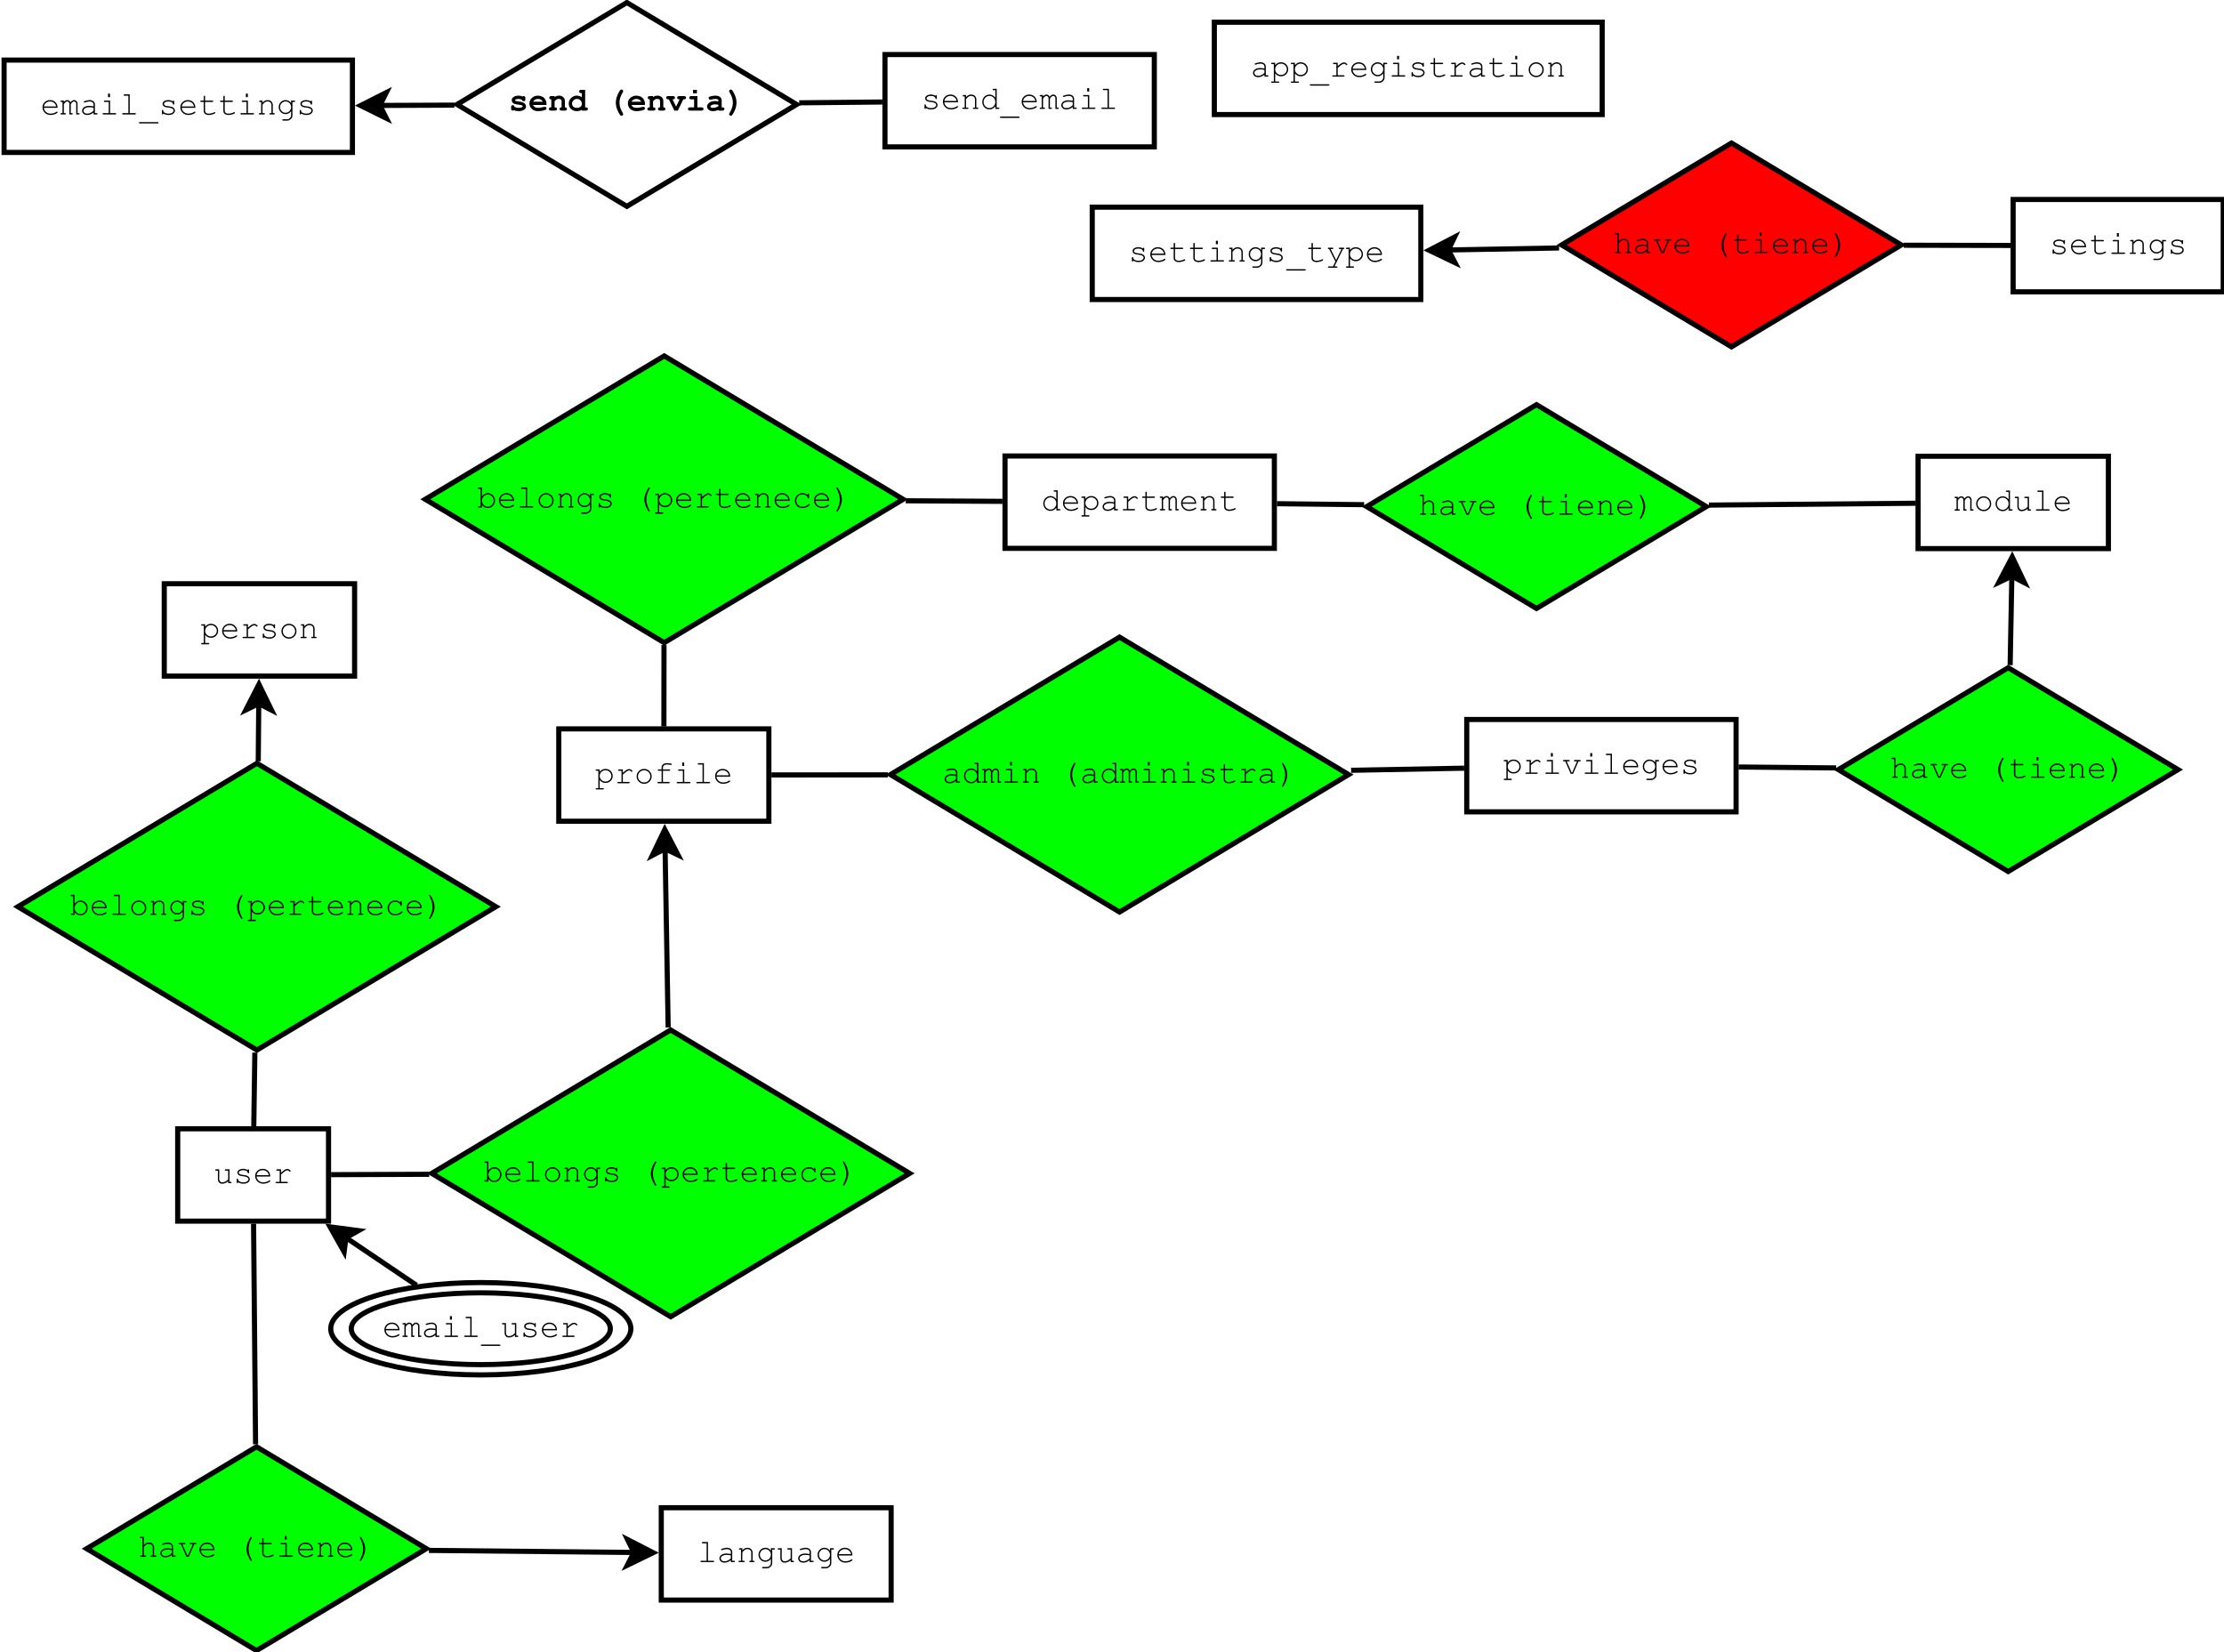 <?xml version="1.0" encoding="UTF-8"?>
<svg xmlns="http://www.w3.org/2000/svg" xmlns:xlink="http://www.w3.org/1999/xlink" width="867pt" height="644pt" viewBox="0 0 867 644" version="1.1">
<defs>
<g>
<symbol overflow="visible" id="glyph0-0">
<path style="stroke:none;" d="M 5.348 0 L 5.348 -0.754 C 4.582 -0.113 3.77 0.203 2.906 0.207 C 2.273 0.203 1.781 0.047 1.43 -0.27 C 1.074 -0.59 0.895 -0.98 0.898 -1.441 C 0.895 -1.949 1.129 -2.391 1.598 -2.773 C 2.062 -3.148 2.742 -3.34 3.641 -3.344 C 3.879 -3.34 4.145 -3.324 4.43 -3.297 C 4.711 -3.262 5.016 -3.211 5.348 -3.148 L 5.348 -3.996 C 5.344 -4.285 5.211 -4.535 4.945 -4.746 C 4.68 -4.957 4.277 -5.062 3.746 -5.066 C 3.336 -5.062 2.766 -4.945 2.031 -4.711 C 1.895 -4.668 1.809 -4.645 1.773 -4.648 C 1.707 -4.645 1.648 -4.672 1.602 -4.723 C 1.551 -4.77 1.527 -4.832 1.531 -4.91 C 1.527 -4.98 1.551 -5.035 1.594 -5.078 C 1.648 -5.137 1.883 -5.223 2.297 -5.336 C 2.945 -5.508 3.438 -5.594 3.773 -5.598 C 4.434 -5.594 4.949 -5.43 5.32 -5.105 C 5.691 -4.777 5.875 -4.41 5.879 -3.996 L 5.879 -0.523 L 6.578 -0.523 C 6.703 -0.52 6.793 -0.496 6.852 -0.453 C 6.902 -0.402 6.93 -0.34 6.934 -0.262 C 6.93 -0.184 6.902 -0.121 6.852 -0.074 C 6.793 -0.023 6.703 0 6.578 0 Z M 5.348 -2.609 C 5.098 -2.68 4.836 -2.734 4.562 -2.766 C 4.285 -2.797 3.996 -2.812 3.699 -2.816 C 2.934 -2.812 2.34 -2.648 1.91 -2.324 C 1.586 -2.078 1.422 -1.785 1.426 -1.441 C 1.422 -1.125 1.547 -0.859 1.797 -0.645 C 2.043 -0.426 2.402 -0.316 2.879 -0.32 C 3.328 -0.316 3.75 -0.406 4.145 -0.59 C 4.531 -0.77 4.934 -1.059 5.348 -1.457 Z M 5.348 -2.609 "/>
</symbol>
<symbol overflow="visible" id="glyph0-1">
<path style="stroke:none;" d="M 1.863 -5.41 L 1.863 -4.453 C 2.172 -4.832 2.504 -5.117 2.867 -5.309 C 3.223 -5.5 3.648 -5.594 4.137 -5.598 C 4.652 -5.594 5.129 -5.473 5.566 -5.234 C 6.004 -4.988 6.34 -4.652 6.582 -4.223 C 6.816 -3.789 6.938 -3.336 6.941 -2.867 C 6.938 -2.109 6.668 -1.465 6.129 -0.934 C 5.59 -0.395 4.926 -0.129 4.141 -0.133 C 3.199 -0.129 2.441 -0.508 1.863 -1.273 L 1.863 1.887 L 3.137 1.887 C 3.258 1.887 3.348 1.91 3.402 1.957 C 3.453 2.004 3.48 2.066 3.484 2.148 C 3.48 2.223 3.453 2.285 3.402 2.336 C 3.348 2.383 3.258 2.406 3.137 2.41 L 0.633 2.41 C 0.508 2.406 0.418 2.383 0.363 2.336 C 0.309 2.285 0.281 2.223 0.281 2.148 C 0.281 2.066 0.309 2.004 0.363 1.957 C 0.418 1.91 0.508 1.887 0.633 1.887 L 1.336 1.887 L 1.336 -4.879 L 0.633 -4.879 C 0.508 -4.875 0.418 -4.898 0.363 -4.953 C 0.309 -5 0.281 -5.066 0.281 -5.148 C 0.281 -5.219 0.309 -5.281 0.363 -5.332 C 0.418 -5.383 0.508 -5.406 0.633 -5.41 Z M 6.41 -2.867 C 6.41 -3.469 6.188 -3.988 5.75 -4.418 C 5.305 -4.848 4.77 -5.062 4.141 -5.066 C 3.504 -5.062 2.965 -4.844 2.523 -4.414 C 2.082 -3.977 1.863 -3.461 1.863 -2.867 C 1.863 -2.258 2.082 -1.742 2.523 -1.312 C 2.965 -0.879 3.504 -0.66 4.141 -0.664 C 4.77 -0.66 5.305 -0.875 5.746 -1.309 C 6.188 -1.738 6.41 -2.258 6.41 -2.867 Z M 6.41 -2.867 "/>
</symbol>
<symbol overflow="visible" id="glyph0-2">
<path style="stroke:none;" d="M 7.328 3.504 L 0.352 3.504 C 0.227 3.504 0.137 3.477 0.082 3.43 C 0.027 3.379 0 3.316 0 3.242 C 0 3.16 0.027 3.098 0.082 3.051 C 0.137 3 0.227 2.977 0.352 2.98 L 7.328 2.98 C 7.453 2.977 7.543 3 7.598 3.051 C 7.648 3.098 7.676 3.16 7.676 3.242 C 7.676 3.316 7.648 3.379 7.598 3.43 C 7.543 3.477 7.453 3.504 7.328 3.504 Z M 7.328 3.504 "/>
</symbol>
<symbol overflow="visible" id="glyph0-3">
<path style="stroke:none;" d="M 3.211 -5.41 L 3.211 -4.086 C 3.891 -4.695 4.398 -5.094 4.742 -5.273 C 5.078 -5.449 5.395 -5.535 5.684 -5.539 C 5.996 -5.535 6.285 -5.43 6.555 -5.223 C 6.82 -5.012 6.953 -4.855 6.957 -4.746 C 6.953 -4.668 6.93 -4.602 6.879 -4.551 C 6.824 -4.496 6.758 -4.469 6.684 -4.473 C 6.641 -4.469 6.605 -4.477 6.578 -4.492 C 6.547 -4.504 6.492 -4.551 6.414 -4.637 C 6.266 -4.777 6.137 -4.879 6.031 -4.934 C 5.922 -4.988 5.816 -5.016 5.715 -5.016 C 5.48 -5.016 5.207 -4.922 4.887 -4.738 C 4.562 -4.555 4.004 -4.109 3.211 -3.398 L 3.211 -0.523 L 5.535 -0.523 C 5.66 -0.52 5.75 -0.496 5.809 -0.453 C 5.859 -0.402 5.887 -0.34 5.891 -0.262 C 5.887 -0.184 5.859 -0.121 5.809 -0.074 C 5.75 -0.023 5.66 0 5.535 0 L 1.418 0 C 1.293 0 1.203 -0.023 1.148 -0.07 C 1.094 -0.117 1.066 -0.18 1.066 -0.258 C 1.066 -0.328 1.09 -0.387 1.145 -0.434 C 1.191 -0.48 1.285 -0.504 1.418 -0.508 L 2.688 -0.508 L 2.688 -4.879 L 1.719 -4.879 C 1.59 -4.875 1.5 -4.898 1.449 -4.953 C 1.391 -5 1.363 -5.066 1.367 -5.148 C 1.363 -5.219 1.391 -5.281 1.445 -5.332 C 1.496 -5.383 1.586 -5.406 1.719 -5.41 Z M 3.211 -5.41 "/>
</symbol>
<symbol overflow="visible" id="glyph0-4">
<path style="stroke:none;" d="M 6.676 -2.578 L 1.332 -2.578 C 1.418 -1.898 1.703 -1.352 2.184 -0.941 C 2.656 -0.523 3.246 -0.316 3.953 -0.32 C 4.344 -0.316 4.754 -0.379 5.184 -0.512 C 5.609 -0.637 5.961 -0.809 6.234 -1.023 C 6.312 -1.082 6.379 -1.113 6.441 -1.117 C 6.504 -1.113 6.562 -1.086 6.613 -1.039 C 6.664 -0.984 6.691 -0.926 6.691 -0.855 C 6.691 -0.785 6.656 -0.715 6.59 -0.648 C 6.387 -0.438 6.031 -0.242 5.523 -0.062 C 5.012 0.117 4.488 0.203 3.953 0.207 C 3.051 0.203 2.301 -0.086 1.703 -0.676 C 1.098 -1.262 0.797 -1.977 0.801 -2.816 C 0.797 -3.578 1.078 -4.23 1.645 -4.777 C 2.207 -5.32 2.906 -5.594 3.742 -5.598 C 4.598 -5.594 5.305 -5.316 5.859 -4.758 C 6.414 -4.195 6.684 -3.469 6.676 -2.578 Z M 6.148 -3.109 C 6.039 -3.688 5.766 -4.16 5.324 -4.523 C 4.879 -4.883 4.352 -5.062 3.742 -5.066 C 3.129 -5.062 2.602 -4.883 2.16 -4.527 C 1.719 -4.168 1.445 -3.695 1.336 -3.109 Z M 6.148 -3.109 "/>
</symbol>
<symbol overflow="visible" id="glyph0-5">
<path style="stroke:none;" d="M 5.602 -4.449 L 5.602 -5.41 L 6.832 -5.41 C 6.957 -5.406 7.047 -5.383 7.102 -5.332 C 7.156 -5.281 7.184 -5.215 7.184 -5.141 C 7.184 -5.062 7.156 -5 7.102 -4.953 C 7.047 -4.898 6.957 -4.875 6.832 -4.879 L 6.129 -4.879 L 6.129 0.363 C 6.129 0.711 6.051 1.023 5.902 1.301 C 5.801 1.48 5.637 1.668 5.402 1.867 C 5.168 2.059 4.953 2.199 4.766 2.285 C 4.57 2.367 4.316 2.406 3.996 2.41 L 2.512 2.41 C 2.383 2.406 2.293 2.383 2.242 2.336 C 2.184 2.285 2.156 2.223 2.16 2.148 C 2.156 2.066 2.184 2 2.242 1.953 C 2.293 1.898 2.383 1.875 2.512 1.879 L 4.016 1.887 C 4.32 1.887 4.602 1.805 4.852 1.648 C 5.098 1.484 5.301 1.254 5.465 0.957 C 5.555 0.777 5.602 0.555 5.602 0.289 L 5.602 -1.285 C 5.039 -0.512 4.312 -0.129 3.43 -0.133 C 2.703 -0.129 2.082 -0.395 1.562 -0.934 C 1.039 -1.465 0.777 -2.109 0.781 -2.867 C 0.777 -3.617 1.039 -4.262 1.562 -4.797 C 2.082 -5.328 2.703 -5.594 3.43 -5.598 C 4.312 -5.594 5.039 -5.211 5.602 -4.449 Z M 5.602 -2.867 C 5.602 -3.48 5.391 -4.004 4.969 -4.43 C 4.547 -4.852 4.039 -5.062 3.453 -5.066 C 2.863 -5.062 2.359 -4.848 1.941 -4.426 C 1.52 -3.996 1.312 -3.477 1.312 -2.867 C 1.312 -2.246 1.52 -1.727 1.941 -1.301 C 2.359 -0.875 2.863 -0.66 3.453 -0.664 C 4.039 -0.66 4.547 -0.875 4.969 -1.301 C 5.391 -1.727 5.602 -2.246 5.602 -2.867 Z M 5.602 -2.867 "/>
</symbol>
<symbol overflow="visible" id="glyph0-6">
<path style="stroke:none;" d="M 4.098 -8.102 L 4.098 -6.746 L 3.324 -6.746 L 3.324 -8.102 Z M 4.117 -5.41 L 4.117 -0.523 L 6.18 -0.523 C 6.305 -0.52 6.395 -0.496 6.453 -0.453 C 6.504 -0.402 6.531 -0.34 6.535 -0.262 C 6.531 -0.184 6.504 -0.121 6.453 -0.074 C 6.395 -0.023 6.305 0 6.18 0 L 1.531 0 C 1.402 0 1.312 -0.023 1.262 -0.074 C 1.203 -0.121 1.176 -0.184 1.18 -0.262 C 1.176 -0.34 1.203 -0.402 1.262 -0.453 C 1.312 -0.496 1.402 -0.52 1.531 -0.523 L 3.59 -0.523 L 3.59 -4.879 L 2.062 -4.879 C 1.938 -4.875 1.844 -4.898 1.789 -4.953 C 1.73 -5 1.703 -5.062 1.707 -5.141 C 1.703 -5.215 1.73 -5.281 1.785 -5.332 C 1.836 -5.383 1.93 -5.406 2.062 -5.41 Z M 4.117 -5.41 "/>
</symbol>
<symbol overflow="visible" id="glyph0-7">
<path style="stroke:none;" d="M 5.57 -5.066 C 5.566 -5.184 5.59 -5.27 5.645 -5.328 C 5.691 -5.379 5.758 -5.406 5.836 -5.41 C 5.914 -5.406 5.977 -5.379 6.027 -5.328 C 6.074 -5.27 6.098 -5.18 6.102 -5.055 L 6.102 -4.152 C 6.098 -4.023 6.074 -3.934 6.027 -3.883 C 5.977 -3.828 5.914 -3.801 5.836 -3.805 C 5.762 -3.801 5.699 -3.824 5.656 -3.871 C 5.605 -3.914 5.578 -3.988 5.57 -4.098 C 5.543 -4.344 5.414 -4.551 5.184 -4.715 C 4.84 -4.945 4.387 -5.062 3.828 -5.066 C 3.238 -5.062 2.785 -4.945 2.461 -4.711 C 2.215 -4.531 2.09 -4.328 2.094 -4.109 C 2.09 -3.855 2.238 -3.648 2.531 -3.484 C 2.727 -3.367 3.105 -3.277 3.668 -3.219 C 4.395 -3.133 4.898 -3.043 5.184 -2.949 C 5.586 -2.801 5.887 -2.602 6.086 -2.344 C 6.281 -2.086 6.379 -1.805 6.383 -1.504 C 6.379 -1.055 6.164 -0.656 5.738 -0.312 C 5.309 0.035 4.684 0.203 3.855 0.207 C 3.023 0.203 2.344 -0.004 1.816 -0.426 C 1.816 -0.281 1.809 -0.188 1.793 -0.148 C 1.777 -0.102 1.746 -0.066 1.703 -0.043 C 1.656 -0.012 1.605 0 1.555 0 C 1.477 0 1.414 -0.027 1.367 -0.082 C 1.312 -0.137 1.289 -0.227 1.293 -0.352 L 1.293 -1.43 C 1.289 -1.555 1.312 -1.645 1.363 -1.699 C 1.41 -1.754 1.473 -1.781 1.555 -1.781 C 1.625 -1.781 1.691 -1.754 1.746 -1.703 C 1.797 -1.648 1.82 -1.578 1.824 -1.492 C 1.82 -1.301 1.871 -1.141 1.969 -1.012 C 2.113 -0.809 2.344 -0.645 2.664 -0.516 C 2.98 -0.383 3.371 -0.316 3.836 -0.32 C 4.516 -0.316 5.023 -0.441 5.359 -0.699 C 5.691 -0.949 5.859 -1.219 5.859 -1.504 C 5.859 -1.828 5.688 -2.09 5.352 -2.285 C 5.008 -2.48 4.512 -2.609 3.863 -2.68 C 3.207 -2.742 2.742 -2.832 2.461 -2.941 C 2.176 -3.051 1.953 -3.211 1.797 -3.43 C 1.637 -3.641 1.559 -3.875 1.562 -4.129 C 1.559 -4.578 1.777 -4.934 2.223 -5.199 C 2.66 -5.461 3.188 -5.594 3.805 -5.598 C 4.523 -5.594 5.113 -5.418 5.57 -5.066 Z M 5.57 -5.066 "/>
</symbol>
<symbol overflow="visible" id="glyph0-8">
<path style="stroke:none;" d="M 2.762 -5.41 L 5.609 -5.41 C 5.73 -5.406 5.82 -5.383 5.879 -5.332 C 5.93 -5.281 5.957 -5.215 5.961 -5.141 C 5.957 -5.062 5.93 -5 5.879 -4.953 C 5.82 -4.898 5.73 -4.875 5.609 -4.879 L 2.762 -4.879 L 2.762 -1.387 C 2.758 -1.078 2.879 -0.824 3.125 -0.625 C 3.367 -0.418 3.727 -0.316 4.199 -0.32 C 4.551 -0.316 4.934 -0.367 5.348 -0.477 C 5.758 -0.578 6.078 -0.699 6.309 -0.836 C 6.391 -0.887 6.461 -0.914 6.516 -0.918 C 6.578 -0.914 6.633 -0.887 6.688 -0.84 C 6.734 -0.785 6.762 -0.727 6.766 -0.656 C 6.762 -0.594 6.734 -0.535 6.684 -0.48 C 6.547 -0.34 6.223 -0.188 5.711 -0.031 C 5.195 0.129 4.703 0.203 4.234 0.207 C 3.621 0.203 3.133 0.062 2.773 -0.223 C 2.406 -0.512 2.227 -0.898 2.23 -1.387 L 2.23 -4.879 L 1.262 -4.879 C 1.133 -4.875 1.043 -4.898 0.992 -4.953 C 0.934 -5 0.906 -5.066 0.91 -5.148 C 0.906 -5.219 0.934 -5.281 0.992 -5.332 C 1.043 -5.383 1.133 -5.406 1.262 -5.41 L 2.23 -5.41 L 2.23 -6.957 C 2.227 -7.078 2.25 -7.168 2.305 -7.227 C 2.352 -7.277 2.414 -7.305 2.492 -7.309 C 2.566 -7.305 2.633 -7.277 2.684 -7.227 C 2.734 -7.168 2.758 -7.078 2.762 -6.957 Z M 2.762 -5.41 "/>
</symbol>
<symbol overflow="visible" id="glyph0-9">
<path style="stroke:none;" d="M 6.77 -2.691 C 6.766 -1.887 6.48 -1.203 5.91 -0.641 C 5.336 -0.074 4.645 0.203 3.84 0.207 C 3.02 0.203 2.328 -0.078 1.762 -0.645 C 1.188 -1.215 0.902 -1.895 0.906 -2.691 C 0.902 -3.488 1.188 -4.172 1.762 -4.742 C 2.328 -5.309 3.02 -5.594 3.84 -5.598 C 4.645 -5.594 5.336 -5.312 5.91 -4.746 C 6.48 -4.18 6.766 -3.492 6.77 -2.691 Z M 6.242 -2.691 C 6.238 -3.348 6.004 -3.91 5.539 -4.371 C 5.066 -4.832 4.5 -5.062 3.836 -5.066 C 3.168 -5.062 2.602 -4.828 2.133 -4.367 C 1.664 -3.898 1.43 -3.34 1.43 -2.691 C 1.43 -2.039 1.664 -1.484 2.133 -1.02 C 2.602 -0.551 3.168 -0.316 3.836 -0.32 C 4.5 -0.316 5.066 -0.547 5.539 -1.016 C 6.004 -1.477 6.238 -2.035 6.242 -2.691 Z M 6.242 -2.691 "/>
</symbol>
<symbol overflow="visible" id="glyph0-10">
<path style="stroke:none;" d="M 2.141 -5.41 L 2.141 -4.617 C 2.504 -4.984 2.836 -5.238 3.133 -5.383 C 3.426 -5.523 3.762 -5.594 4.137 -5.598 C 4.535 -5.594 4.898 -5.508 5.227 -5.34 C 5.461 -5.211 5.672 -5.004 5.863 -4.719 C 6.051 -4.426 6.145 -4.129 6.148 -3.828 L 6.148 -0.523 L 6.59 -0.523 C 6.711 -0.52 6.801 -0.496 6.859 -0.453 C 6.91 -0.402 6.938 -0.34 6.941 -0.262 C 6.938 -0.184 6.91 -0.121 6.859 -0.074 C 6.801 -0.023 6.711 0 6.59 0 L 5.184 0 C 5.055 0 4.965 -0.023 4.91 -0.074 C 4.855 -0.121 4.828 -0.184 4.828 -0.262 C 4.828 -0.34 4.855 -0.402 4.91 -0.453 C 4.965 -0.496 5.055 -0.52 5.184 -0.523 L 5.621 -0.523 L 5.621 -3.742 C 5.617 -4.109 5.484 -4.422 5.215 -4.68 C 4.941 -4.934 4.578 -5.062 4.129 -5.066 C 3.781 -5.062 3.48 -4.992 3.227 -4.855 C 2.973 -4.715 2.609 -4.367 2.141 -3.816 L 2.141 -0.523 L 2.734 -0.523 C 2.855 -0.52 2.945 -0.496 3.004 -0.453 C 3.055 -0.402 3.082 -0.34 3.086 -0.262 C 3.082 -0.184 3.055 -0.121 3.004 -0.074 C 2.945 -0.023 2.855 0 2.734 0 L 1.023 0 C 0.895 0 0.805 -0.023 0.754 -0.074 C 0.699 -0.121 0.672 -0.184 0.676 -0.262 C 0.672 -0.34 0.699 -0.402 0.754 -0.453 C 0.805 -0.496 0.895 -0.52 1.023 -0.523 L 1.617 -0.523 L 1.617 -4.879 L 1.176 -4.879 C 1.047 -4.875 0.957 -4.898 0.906 -4.953 C 0.848 -5 0.82 -5.066 0.824 -5.148 C 0.82 -5.219 0.848 -5.281 0.906 -5.332 C 0.957 -5.383 1.047 -5.406 1.176 -5.41 Z M 2.141 -5.41 "/>
</symbol>
<symbol overflow="visible" id="glyph0-11">
<path style="stroke:none;" d="M 1.449 -5.41 L 1.449 -4.879 C 1.891 -5.355 2.34 -5.594 2.793 -5.598 C 3.062 -5.594 3.301 -5.523 3.504 -5.379 C 3.707 -5.234 3.875 -5.016 4.016 -4.73 C 4.246 -5.016 4.484 -5.234 4.727 -5.379 C 4.965 -5.523 5.203 -5.594 5.445 -5.598 C 5.82 -5.594 6.125 -5.473 6.352 -5.227 C 6.648 -4.91 6.797 -4.562 6.797 -4.191 L 6.797 -0.523 L 7.238 -0.523 C 7.359 -0.52 7.449 -0.496 7.508 -0.453 C 7.559 -0.402 7.586 -0.34 7.59 -0.262 C 7.586 -0.184 7.559 -0.121 7.508 -0.074 C 7.449 -0.023 7.359 0 7.238 0 L 6.273 0 L 6.273 -4.141 C 6.27 -4.406 6.188 -4.629 6.027 -4.805 C 5.863 -4.977 5.676 -5.062 5.465 -5.066 C 5.273 -5.062 5.07 -4.992 4.859 -4.852 C 4.645 -4.707 4.406 -4.422 4.137 -4.004 L 4.137 -0.523 L 4.574 -0.523 C 4.695 -0.52 4.785 -0.496 4.84 -0.453 C 4.895 -0.402 4.922 -0.34 4.922 -0.262 C 4.922 -0.184 4.895 -0.121 4.84 -0.074 C 4.785 -0.023 4.695 0 4.574 0 L 3.605 0 L 3.605 -4.105 C 3.602 -4.383 3.52 -4.613 3.355 -4.793 C 3.188 -4.973 3.004 -5.062 2.805 -5.066 C 2.613 -5.062 2.43 -5.004 2.25 -4.887 C 1.992 -4.715 1.723 -4.418 1.449 -4.004 L 1.449 -0.523 L 1.895 -0.523 C 2.016 -0.52 2.105 -0.496 2.16 -0.453 C 2.211 -0.402 2.238 -0.34 2.242 -0.262 C 2.238 -0.184 2.211 -0.121 2.16 -0.074 C 2.105 -0.023 2.016 0 1.895 0 L 0.48 0 C 0.355 0 0.266 -0.023 0.211 -0.074 C 0.156 -0.121 0.129 -0.184 0.133 -0.262 C 0.129 -0.34 0.156 -0.402 0.211 -0.453 C 0.266 -0.496 0.355 -0.52 0.48 -0.523 L 0.926 -0.523 L 0.926 -4.879 L 0.48 -4.879 C 0.355 -4.875 0.266 -4.898 0.211 -4.953 C 0.156 -5 0.129 -5.066 0.133 -5.148 C 0.129 -5.219 0.156 -5.281 0.211 -5.332 C 0.266 -5.383 0.355 -5.406 0.48 -5.41 Z M 1.449 -5.41 "/>
</symbol>
<symbol overflow="visible" id="glyph0-12">
<path style="stroke:none;" d="M 4.105 -7.84 L 4.105 -0.523 L 6.164 -0.523 C 6.293 -0.52 6.383 -0.496 6.438 -0.453 C 6.488 -0.402 6.516 -0.34 6.52 -0.262 C 6.516 -0.184 6.488 -0.121 6.438 -0.074 C 6.383 -0.023 6.293 0 6.164 0 L 1.52 0 C 1.391 0 1.301 -0.023 1.25 -0.074 C 1.191 -0.121 1.164 -0.184 1.168 -0.262 C 1.164 -0.34 1.191 -0.402 1.25 -0.453 C 1.301 -0.496 1.391 -0.52 1.52 -0.523 L 3.578 -0.523 L 3.578 -7.309 L 2.066 -7.309 C 1.938 -7.305 1.848 -7.332 1.793 -7.383 C 1.738 -7.43 1.711 -7.492 1.711 -7.578 C 1.711 -7.648 1.738 -7.711 1.793 -7.766 C 1.848 -7.812 1.938 -7.84 2.066 -7.84 Z M 4.105 -7.84 "/>
</symbol>
<symbol overflow="visible" id="glyph0-13">
<path style="stroke:none;" d="M 6.41 -7.84 L 6.41 -0.523 L 7.109 -0.523 C 7.234 -0.52 7.328 -0.496 7.383 -0.453 C 7.438 -0.402 7.465 -0.34 7.465 -0.262 C 7.465 -0.184 7.438 -0.121 7.383 -0.074 C 7.328 -0.023 7.234 0 7.109 0 L 5.879 0 L 5.879 -1.043 C 5.266 -0.211 4.492 0.203 3.559 0.207 C 3.082 0.203 2.629 0.082 2.195 -0.172 C 1.758 -0.422 1.414 -0.781 1.164 -1.25 C 0.91 -1.711 0.785 -2.191 0.785 -2.691 C 0.785 -3.188 0.91 -3.672 1.164 -4.137 C 1.414 -4.602 1.758 -4.961 2.195 -5.215 C 2.629 -5.469 3.086 -5.594 3.566 -5.598 C 4.48 -5.594 5.25 -5.18 5.879 -4.348 L 5.879 -7.309 L 5.18 -7.309 C 5.047 -7.305 4.953 -7.332 4.902 -7.383 C 4.848 -7.43 4.82 -7.492 4.824 -7.578 C 4.82 -7.648 4.848 -7.711 4.902 -7.766 C 4.953 -7.812 5.047 -7.84 5.18 -7.84 Z M 5.879 -2.691 C 5.875 -3.355 5.652 -3.918 5.203 -4.379 C 4.75 -4.832 4.215 -5.062 3.598 -5.066 C 2.973 -5.062 2.434 -4.832 1.984 -4.379 C 1.535 -3.918 1.312 -3.355 1.312 -2.691 C 1.312 -2.027 1.535 -1.469 1.984 -1.008 C 2.434 -0.547 2.973 -0.316 3.598 -0.32 C 4.215 -0.316 4.75 -0.547 5.203 -1.008 C 5.652 -1.469 5.875 -2.027 5.879 -2.691 Z M 5.879 -2.691 "/>
</symbol>
<symbol overflow="visible" id="glyph0-14">
<path style="stroke:none;" d="M 5.633 0 L 5.633 -0.77 C 4.914 -0.117 4.141 0.203 3.312 0.207 C 2.797 0.203 2.406 0.066 2.141 -0.211 C 1.793 -0.578 1.621 -1.004 1.625 -1.492 L 1.625 -4.879 L 0.918 -4.879 C 0.789 -4.875 0.699 -4.898 0.648 -4.953 C 0.594 -5 0.566 -5.066 0.57 -5.148 C 0.566 -5.219 0.594 -5.281 0.648 -5.332 C 0.699 -5.383 0.789 -5.406 0.918 -5.41 L 2.148 -5.41 L 2.148 -1.492 C 2.145 -1.148 2.254 -0.867 2.473 -0.648 C 2.688 -0.426 2.957 -0.316 3.285 -0.32 C 4.137 -0.316 4.918 -0.707 5.633 -1.492 L 5.633 -4.879 L 4.668 -4.879 C 4.539 -4.875 4.449 -4.898 4.398 -4.953 C 4.34 -5 4.312 -5.066 4.316 -5.148 C 4.312 -5.219 4.34 -5.281 4.398 -5.332 C 4.449 -5.383 4.539 -5.406 4.668 -5.41 L 6.16 -5.41 L 6.16 -0.523 L 6.602 -0.523 C 6.723 -0.52 6.812 -0.496 6.871 -0.453 C 6.922 -0.402 6.949 -0.34 6.953 -0.262 C 6.949 -0.184 6.922 -0.121 6.871 -0.074 C 6.812 -0.023 6.723 0 6.602 0 Z M 5.633 0 "/>
</symbol>
<symbol overflow="visible" id="glyph0-15">
<path style="stroke:none;" d="M 4.297 0 L 3.41 0 L 1.254 -4.879 L 0.719 -4.879 C 0.59 -4.875 0.5 -4.898 0.449 -4.953 C 0.391 -5 0.363 -5.066 0.367 -5.148 C 0.363 -5.219 0.391 -5.281 0.449 -5.332 C 0.5 -5.383 0.59 -5.406 0.719 -5.41 L 2.688 -5.41 C 2.809 -5.406 2.898 -5.383 2.953 -5.332 C 3.008 -5.281 3.035 -5.215 3.035 -5.141 C 3.035 -5.062 3.008 -5 2.953 -4.953 C 2.898 -4.898 2.809 -4.875 2.688 -4.879 L 1.816 -4.879 L 3.742 -0.523 L 3.973 -0.523 L 5.859 -4.879 L 4.984 -4.879 C 4.855 -4.875 4.766 -4.898 4.715 -4.953 C 4.66 -5 4.633 -5.066 4.637 -5.148 C 4.633 -5.219 4.66 -5.281 4.715 -5.332 C 4.766 -5.383 4.855 -5.406 4.984 -5.41 L 6.957 -5.41 C 7.082 -5.406 7.176 -5.383 7.23 -5.332 C 7.281 -5.281 7.305 -5.215 7.309 -5.141 C 7.305 -5.062 7.281 -5 7.23 -4.953 C 7.176 -4.898 7.082 -4.875 6.957 -4.879 L 6.426 -4.879 Z M 4.297 0 "/>
</symbol>
<symbol overflow="visible" id="glyph0-16">
<path style="stroke:none;" d="M 2.113 -7.84 L 2.113 -4.609 C 2.441 -4.969 2.762 -5.223 3.07 -5.375 C 3.375 -5.52 3.715 -5.594 4.098 -5.598 C 4.504 -5.594 4.852 -5.523 5.137 -5.379 C 5.422 -5.234 5.66 -5.012 5.852 -4.719 C 6.043 -4.418 6.141 -4.105 6.141 -3.777 L 6.141 -0.523 L 6.727 -0.523 C 6.855 -0.52 6.945 -0.496 7 -0.453 C 7.051 -0.402 7.078 -0.34 7.078 -0.262 C 7.078 -0.184 7.051 -0.121 7 -0.074 C 6.945 -0.023 6.855 0 6.727 0 L 5.023 0 C 4.891 0 4.801 -0.023 4.746 -0.074 C 4.691 -0.121 4.664 -0.184 4.668 -0.262 C 4.664 -0.34 4.691 -0.402 4.746 -0.453 C 4.801 -0.496 4.891 -0.52 5.023 -0.523 L 5.609 -0.523 L 5.609 -3.742 C 5.605 -4.117 5.469 -4.434 5.199 -4.688 C 4.926 -4.941 4.547 -5.066 4.059 -5.07 C 3.672 -5.066 3.344 -4.977 3.078 -4.793 C 2.879 -4.656 2.559 -4.34 2.113 -3.848 L 2.113 -0.523 L 2.703 -0.523 C 2.824 -0.52 2.914 -0.496 2.973 -0.453 C 3.023 -0.402 3.051 -0.34 3.055 -0.262 C 3.051 -0.184 3.023 -0.121 2.973 -0.074 C 2.914 -0.023 2.824 0 2.703 0 L 0.992 0 C 0.863 0 0.773 -0.023 0.723 -0.074 C 0.668 -0.121 0.645 -0.184 0.645 -0.262 C 0.645 -0.34 0.668 -0.402 0.723 -0.453 C 0.773 -0.496 0.863 -0.52 0.992 -0.523 L 1.586 -0.523 L 1.586 -7.309 L 0.879 -7.309 C 0.754 -7.305 0.664 -7.332 0.613 -7.383 C 0.555 -7.43 0.527 -7.492 0.531 -7.578 C 0.527 -7.648 0.555 -7.711 0.613 -7.766 C 0.664 -7.812 0.754 -7.84 0.879 -7.84 Z M 2.113 -7.84 "/>
</symbol>
<symbol overflow="visible" id="glyph0-17">
<path style="stroke:none;" d=""/>
</symbol>
<symbol overflow="visible" id="glyph0-18">
<path style="stroke:none;" d="M 3.777 -3.109 C 3.773 -3.586 3.836 -4.094 3.965 -4.633 C 4.086 -5.168 4.324 -5.789 4.684 -6.496 C 5.035 -7.195 5.297 -7.621 5.461 -7.77 C 5.508 -7.816 5.559 -7.84 5.621 -7.84 C 5.691 -7.84 5.758 -7.812 5.812 -7.766 C 5.863 -7.711 5.887 -7.652 5.891 -7.582 C 5.887 -7.539 5.875 -7.492 5.848 -7.445 C 5.387 -6.602 5.059 -5.84 4.867 -5.16 C 4.668 -4.477 4.57 -3.793 4.574 -3.109 C 4.57 -2.422 4.668 -1.738 4.867 -1.055 C 5.059 -0.371 5.387 0.387 5.848 1.223 C 5.875 1.273 5.887 1.32 5.891 1.363 C 5.887 1.43 5.863 1.492 5.812 1.547 C 5.758 1.598 5.691 1.621 5.621 1.625 C 5.559 1.621 5.508 1.598 5.461 1.555 C 5.305 1.41 5.051 0.996 4.703 0.312 C 4.352 -0.375 4.109 -0.98 3.977 -1.512 C 3.84 -2.039 3.773 -2.57 3.777 -3.109 Z M 3.777 -3.109 "/>
</symbol>
<symbol overflow="visible" id="glyph0-19">
<path style="stroke:none;" d="M 3.992 -3.105 C 3.988 -2.625 3.926 -2.117 3.805 -1.582 C 3.676 -1.047 3.438 -0.43 3.086 0.277 C 2.73 0.98 2.473 1.406 2.312 1.551 C 2.258 1.598 2.203 1.621 2.148 1.625 C 2.07 1.621 2.008 1.598 1.957 1.547 C 1.902 1.492 1.875 1.43 1.879 1.363 C 1.875 1.32 1.891 1.273 1.926 1.223 C 2.379 0.387 2.703 -0.371 2.902 -1.055 C 3.098 -1.738 3.199 -2.422 3.199 -3.105 C 3.199 -3.793 3.098 -4.477 2.902 -5.16 C 2.703 -5.84 2.379 -6.602 1.926 -7.445 C 1.891 -7.492 1.875 -7.539 1.879 -7.582 C 1.875 -7.652 1.902 -7.711 1.957 -7.766 C 2.008 -7.812 2.07 -7.84 2.148 -7.84 C 2.203 -7.84 2.258 -7.816 2.312 -7.77 C 2.465 -7.629 2.715 -7.215 3.066 -6.527 C 3.41 -5.84 3.652 -5.23 3.789 -4.703 C 3.922 -4.172 3.988 -3.641 3.992 -3.105 Z M 3.992 -3.105 "/>
</symbol>
<symbol overflow="visible" id="glyph0-20">
<path style="stroke:none;" d="M 3.492 -4.879 L 3.492 -0.523 L 5.797 -0.523 C 5.918 -0.52 6.008 -0.496 6.066 -0.453 C 6.117 -0.402 6.145 -0.34 6.148 -0.262 C 6.145 -0.184 6.117 -0.121 6.066 -0.074 C 6.008 -0.023 5.918 0 5.797 0 L 1.691 0 C 1.562 0 1.473 -0.023 1.422 -0.074 C 1.367 -0.121 1.34 -0.184 1.344 -0.262 C 1.34 -0.34 1.367 -0.402 1.422 -0.453 C 1.473 -0.496 1.562 -0.52 1.691 -0.523 L 2.961 -0.523 L 2.961 -4.879 L 1.824 -4.879 C 1.695 -4.875 1.605 -4.898 1.555 -4.953 C 1.496 -5 1.469 -5.066 1.473 -5.148 C 1.469 -5.219 1.496 -5.281 1.555 -5.332 C 1.605 -5.383 1.695 -5.406 1.824 -5.41 L 2.961 -5.41 L 2.961 -6.203 C 2.957 -6.641 3.137 -7.023 3.496 -7.352 C 3.852 -7.676 4.328 -7.84 4.922 -7.84 C 5.414 -7.84 5.941 -7.793 6.508 -7.703 C 6.719 -7.668 6.848 -7.629 6.891 -7.582 C 6.934 -7.535 6.953 -7.473 6.957 -7.402 C 6.953 -7.324 6.93 -7.262 6.883 -7.215 C 6.832 -7.164 6.766 -7.141 6.684 -7.145 C 6.648 -7.141 6.594 -7.148 6.516 -7.164 C 5.883 -7.258 5.352 -7.305 4.922 -7.309 C 4.461 -7.305 4.105 -7.191 3.863 -6.969 C 3.613 -6.742 3.492 -6.488 3.492 -6.203 L 3.492 -5.41 L 5.945 -5.41 C 6.066 -5.406 6.156 -5.383 6.215 -5.332 C 6.266 -5.281 6.293 -5.215 6.297 -5.141 C 6.293 -5.062 6.266 -5 6.215 -4.953 C 6.156 -4.898 6.066 -4.875 5.945 -4.879 Z M 3.492 -4.879 "/>
</symbol>
<symbol overflow="visible" id="glyph0-21">
<path style="stroke:none;" d="M 1.863 -7.84 L 1.863 -4.359 C 2.496 -5.184 3.258 -5.594 4.152 -5.598 C 4.918 -5.594 5.574 -5.316 6.121 -4.762 C 6.664 -4.203 6.938 -3.523 6.941 -2.719 C 6.938 -1.898 6.66 -1.203 6.113 -0.641 C 5.559 -0.074 4.906 0.203 4.152 0.207 C 3.234 0.203 2.473 -0.207 1.863 -1.031 L 1.863 0 L 0.633 0 C 0.508 0 0.418 -0.023 0.363 -0.074 C 0.309 -0.121 0.281 -0.184 0.281 -0.262 C 0.281 -0.34 0.309 -0.402 0.363 -0.453 C 0.418 -0.496 0.508 -0.52 0.633 -0.523 L 1.336 -0.523 L 1.336 -7.309 L 0.633 -7.309 C 0.508 -7.305 0.418 -7.332 0.363 -7.383 C 0.309 -7.43 0.281 -7.492 0.281 -7.578 C 0.281 -7.648 0.309 -7.711 0.363 -7.766 C 0.418 -7.812 0.508 -7.84 0.633 -7.84 Z M 6.414 -2.691 C 6.41 -3.348 6.184 -3.91 5.734 -4.375 C 5.277 -4.832 4.746 -5.062 4.141 -5.066 C 3.531 -5.062 3 -4.832 2.547 -4.375 C 2.09 -3.91 1.863 -3.348 1.867 -2.691 C 1.863 -2.027 2.09 -1.469 2.547 -1.008 C 3 -0.547 3.531 -0.316 4.141 -0.32 C 4.746 -0.316 5.277 -0.547 5.734 -1.008 C 6.184 -1.469 6.41 -2.027 6.414 -2.691 Z M 6.414 -2.691 "/>
</symbol>
<symbol overflow="visible" id="glyph0-22">
<path style="stroke:none;" d="M 6.027 -4.879 L 6.027 -5.055 C 6.023 -5.18 6.047 -5.27 6.102 -5.328 C 6.148 -5.379 6.211 -5.406 6.289 -5.41 C 6.367 -5.406 6.434 -5.379 6.484 -5.328 C 6.531 -5.27 6.555 -5.18 6.559 -5.055 L 6.559 -3.867 C 6.551 -3.734 6.527 -3.641 6.48 -3.59 C 6.434 -3.535 6.367 -3.508 6.289 -3.512 C 6.215 -3.508 6.156 -3.531 6.109 -3.582 C 6.059 -3.625 6.031 -3.707 6.027 -3.824 C 6 -4.117 5.805 -4.398 5.445 -4.664 C 5.078 -4.93 4.59 -5.062 3.973 -5.066 C 3.191 -5.062 2.598 -4.82 2.199 -4.336 C 1.793 -3.848 1.594 -3.289 1.594 -2.66 C 1.594 -1.98 1.816 -1.418 2.262 -0.98 C 2.707 -0.535 3.281 -0.316 3.992 -0.32 C 4.398 -0.316 4.816 -0.391 5.238 -0.543 C 5.66 -0.691 6.039 -0.934 6.383 -1.27 C 6.469 -1.352 6.547 -1.395 6.613 -1.395 C 6.684 -1.395 6.742 -1.367 6.793 -1.32 C 6.836 -1.27 6.859 -1.211 6.863 -1.145 C 6.859 -0.961 6.652 -0.734 6.234 -0.461 C 5.555 -0.016 4.797 0.203 3.965 0.207 C 3.117 0.203 2.422 -0.062 1.883 -0.602 C 1.336 -1.137 1.066 -1.82 1.066 -2.656 C 1.066 -3.496 1.344 -4.199 1.898 -4.758 C 2.453 -5.316 3.152 -5.594 4.004 -5.598 C 4.805 -5.594 5.48 -5.355 6.027 -4.879 Z M 6.027 -4.879 "/>
</symbol>
<symbol overflow="visible" id="glyph0-23">
<path style="stroke:none;" d="M 3.871 0 L 1.438 -4.879 L 1.281 -4.879 C 1.152 -4.875 1.062 -4.898 1.012 -4.953 C 0.953 -5 0.926 -5.062 0.93 -5.141 C 0.926 -5.191 0.938 -5.242 0.969 -5.285 C 0.992 -5.328 1.031 -5.359 1.078 -5.379 C 1.121 -5.398 1.188 -5.406 1.281 -5.41 L 2.719 -5.41 C 2.844 -5.406 2.93 -5.383 2.984 -5.332 C 3.035 -5.281 3.062 -5.215 3.066 -5.141 C 3.062 -5.062 3.035 -5 2.984 -4.953 C 2.93 -4.898 2.844 -4.875 2.719 -4.879 L 2.012 -4.879 L 4.152 -0.574 L 6.266 -4.879 L 5.559 -4.879 C 5.43 -4.875 5.34 -4.898 5.289 -4.953 C 5.234 -5 5.207 -5.066 5.211 -5.148 C 5.207 -5.219 5.234 -5.281 5.289 -5.332 C 5.34 -5.383 5.43 -5.406 5.559 -5.41 L 6.988 -5.41 C 7.117 -5.406 7.211 -5.383 7.266 -5.332 C 7.32 -5.281 7.348 -5.215 7.348 -5.141 C 7.348 -5.082 7.328 -5.031 7.297 -4.988 C 7.258 -4.941 7.223 -4.914 7.184 -4.898 C 7.141 -4.883 7.023 -4.875 6.832 -4.879 L 3.512 1.887 L 4.328 1.887 C 4.449 1.887 4.539 1.91 4.598 1.957 C 4.648 2.004 4.676 2.066 4.68 2.148 C 4.676 2.223 4.648 2.285 4.598 2.336 C 4.539 2.383 4.449 2.406 4.328 2.41 L 1.305 2.41 C 1.176 2.406 1.086 2.383 1.035 2.336 C 0.98 2.285 0.953 2.223 0.957 2.148 C 0.953 2.066 0.98 2.004 1.035 1.957 C 1.086 1.91 1.176 1.887 1.305 1.887 L 2.949 1.887 Z M 3.871 0 "/>
</symbol>
<symbol overflow="visible" id="glyph1-0">
<path style="stroke:none;" d="M 5.223 -4.172 C 5.012 -4.301 4.793 -4.395 4.566 -4.461 C 4.332 -4.523 4.094 -4.559 3.848 -4.559 C 3.352 -4.559 2.957 -4.477 2.668 -4.316 C 2.535 -4.242 2.473 -4.164 2.473 -4.086 C 2.473 -3.984 2.559 -3.891 2.734 -3.805 C 2.867 -3.734 3.164 -3.672 3.629 -3.609 C 4.473 -3.492 5.066 -3.375 5.402 -3.262 C 5.84 -3.105 6.176 -2.875 6.414 -2.574 C 6.648 -2.266 6.766 -1.945 6.77 -1.613 C 6.766 -1.152 6.566 -0.77 6.164 -0.461 C 5.586 -0.016 4.832 0.203 3.91 0.207 C 3.535 0.203 3.195 0.172 2.883 0.109 C 2.566 0.043 2.277 -0.051 2.02 -0.176 C 1.953 -0.121 1.887 -0.078 1.816 -0.051 C 1.746 -0.02 1.672 -0.004 1.598 -0.008 C 1.398 -0.004 1.238 -0.07 1.121 -0.203 C 0.996 -0.332 0.938 -0.551 0.941 -0.863 L 0.941 -1.293 C 0.938 -1.598 0.996 -1.816 1.121 -1.949 C 1.238 -2.078 1.395 -2.145 1.586 -2.148 C 1.738 -2.145 1.867 -2.102 1.973 -2.02 C 2.074 -1.934 2.156 -1.789 2.219 -1.582 C 2.41 -1.414 2.645 -1.285 2.922 -1.203 C 3.195 -1.113 3.512 -1.07 3.871 -1.074 C 4.457 -1.07 4.914 -1.164 5.242 -1.348 C 5.395 -1.441 5.473 -1.535 5.473 -1.637 C 5.473 -1.801 5.359 -1.941 5.141 -2.051 C 4.914 -2.156 4.461 -2.246 3.773 -2.324 C 2.742 -2.43 2.055 -2.637 1.711 -2.949 C 1.363 -3.25 1.188 -3.625 1.191 -4.074 C 1.188 -4.527 1.383 -4.91 1.773 -5.215 C 2.297 -5.629 2.984 -5.836 3.836 -5.84 C 4.129 -5.836 4.414 -5.809 4.688 -5.754 C 4.961 -5.699 5.223 -5.613 5.473 -5.496 C 5.551 -5.555 5.621 -5.598 5.691 -5.629 C 5.758 -5.656 5.824 -5.672 5.883 -5.672 C 6.059 -5.672 6.203 -5.605 6.32 -5.473 C 6.434 -5.34 6.492 -5.121 6.496 -4.816 L 6.496 -4.504 C 6.492 -4.223 6.461 -4.031 6.398 -3.934 C 6.262 -3.738 6.078 -3.645 5.852 -3.648 C 5.695 -3.645 5.559 -3.691 5.445 -3.789 C 5.328 -3.883 5.254 -4.012 5.223 -4.172 Z M 5.223 -4.172 "/>
</symbol>
<symbol overflow="visible" id="glyph1-1">
<path style="stroke:none;" d="M 7.051 -2.188 L 1.801 -2.188 C 1.93 -1.852 2.168 -1.582 2.508 -1.379 C 2.844 -1.172 3.301 -1.07 3.887 -1.074 C 4.355 -1.07 4.988 -1.172 5.777 -1.379 C 6.102 -1.457 6.324 -1.5 6.453 -1.504 C 6.617 -1.5 6.762 -1.441 6.883 -1.324 C 6.996 -1.203 7.055 -1.051 7.059 -0.867 C 7.055 -0.699 6.992 -0.559 6.871 -0.445 C 6.703 -0.289 6.297 -0.141 5.652 0 C 5.004 0.137 4.383 0.203 3.793 0.207 C 2.762 0.203 1.941 -0.082 1.332 -0.66 C 0.715 -1.238 0.41 -1.949 0.414 -2.797 C 0.41 -3.695 0.742 -4.43 1.41 -4.992 C 2.07 -5.555 2.836 -5.836 3.703 -5.84 C 4.223 -5.836 4.699 -5.742 5.137 -5.562 C 5.57 -5.375 5.895 -5.18 6.109 -4.973 C 6.406 -4.664 6.652 -4.281 6.852 -3.828 C 6.98 -3.508 7.047 -3.145 7.051 -2.73 Z M 5.633 -3.469 C 5.434 -3.832 5.18 -4.102 4.863 -4.285 C 4.547 -4.465 4.168 -4.559 3.734 -4.559 C 3.297 -4.559 2.922 -4.465 2.609 -4.285 C 2.289 -4.102 2.031 -3.832 1.836 -3.469 Z M 5.633 -3.469 "/>
</symbol>
<symbol overflow="visible" id="glyph1-2">
<path style="stroke:none;" d="M 2.543 -5.672 L 2.543 -5.242 C 2.773 -5.438 3.027 -5.586 3.312 -5.688 C 3.59 -5.785 3.898 -5.836 4.23 -5.84 C 4.988 -5.836 5.586 -5.602 6.027 -5.133 C 6.375 -4.758 6.551 -4.266 6.551 -3.66 L 6.551 -1.281 C 6.82 -1.277 7.02 -1.219 7.152 -1.102 C 7.281 -0.984 7.348 -0.828 7.348 -0.637 C 7.348 -0.445 7.281 -0.293 7.148 -0.176 C 7.016 -0.059 6.793 0 6.488 0 L 5.336 0 C 5.023 0 4.805 -0.059 4.676 -0.176 C 4.543 -0.293 4.477 -0.449 4.48 -0.645 C 4.477 -0.832 4.539 -0.984 4.672 -1.102 C 4.797 -1.219 5 -1.277 5.273 -1.281 L 5.273 -3.699 C 5.273 -3.973 5.195 -4.176 5.047 -4.309 C 4.848 -4.473 4.555 -4.559 4.168 -4.559 C 3.867 -4.559 3.609 -4.5 3.387 -4.387 C 3.164 -4.27 2.883 -4.027 2.543 -3.66 L 2.543 -1.281 C 2.871 -1.277 3.082 -1.246 3.18 -1.188 C 3.379 -1.059 3.48 -0.875 3.484 -0.637 C 3.48 -0.445 3.414 -0.293 3.289 -0.176 C 3.156 -0.059 2.938 0 2.629 0 L 1.176 0 C 0.863 0 0.645 -0.059 0.516 -0.176 C 0.383 -0.293 0.316 -0.449 0.32 -0.645 C 0.316 -0.875 0.414 -1.055 0.617 -1.188 C 0.715 -1.246 0.93 -1.277 1.262 -1.281 L 1.262 -4.391 C 0.988 -4.387 0.789 -4.449 0.66 -4.57 C 0.531 -4.691 0.469 -4.844 0.469 -5.035 C 0.469 -5.219 0.531 -5.371 0.664 -5.492 C 0.793 -5.609 1.016 -5.672 1.324 -5.672 Z M 2.543 -5.672 "/>
</symbol>
<symbol overflow="visible" id="glyph1-3">
<path style="stroke:none;" d="M 6.777 -8.102 L 6.777 -1.281 L 6.996 -1.281 C 7.301 -1.277 7.52 -1.219 7.652 -1.102 C 7.785 -0.984 7.852 -0.828 7.852 -0.637 C 7.852 -0.445 7.785 -0.293 7.652 -0.176 C 7.52 -0.059 7.301 0 6.996 0 L 5.496 0 L 5.496 -0.312 C 5.203 -0.137 4.898 -0.012 4.582 0.074 C 4.262 0.16 3.93 0.203 3.59 0.207 C 2.625 0.203 1.852 -0.07 1.266 -0.625 C 0.68 -1.18 0.387 -1.871 0.387 -2.703 C 0.387 -3.566 0.691 -4.309 1.309 -4.922 C 1.922 -5.531 2.676 -5.836 3.566 -5.84 C 3.898 -5.836 4.227 -5.785 4.547 -5.688 C 4.867 -5.582 5.184 -5.43 5.496 -5.227 L 5.496 -6.82 L 5.277 -6.82 C 4.969 -6.82 4.75 -6.879 4.617 -6.996 C 4.484 -7.113 4.418 -7.266 4.422 -7.457 C 4.418 -7.648 4.484 -7.805 4.617 -7.922 C 4.75 -8.039 4.969 -8.098 5.277 -8.102 Z M 5.496 -2.668 C 5.496 -3.191 5.309 -3.641 4.941 -4.008 C 4.566 -4.375 4.113 -4.559 3.578 -4.559 C 3.043 -4.559 2.59 -4.375 2.223 -4.008 C 1.848 -3.641 1.664 -3.199 1.668 -2.688 C 1.664 -2.215 1.832 -1.828 2.168 -1.527 C 2.5 -1.223 2.969 -1.07 3.578 -1.074 C 4.18 -1.07 4.648 -1.223 4.988 -1.527 C 5.324 -1.828 5.496 -2.207 5.496 -2.668 Z M 5.496 -2.668 "/>
</symbol>
<symbol overflow="visible" id="glyph1-4">
<path style="stroke:none;" d=""/>
</symbol>
<symbol overflow="visible" id="glyph1-5">
<path style="stroke:none;" d="M 3.379 -3.109 C 3.375 -3.836 3.496 -4.574 3.742 -5.32 C 3.918 -5.871 4.195 -6.484 4.574 -7.16 C 4.84 -7.641 5.039 -7.934 5.172 -8.047 C 5.301 -8.156 5.445 -8.215 5.602 -8.215 C 5.785 -8.215 5.938 -8.152 6.066 -8.027 C 6.188 -7.902 6.25 -7.75 6.254 -7.578 C 6.25 -7.453 6.199 -7.309 6.102 -7.145 C 5.648 -6.402 5.32 -5.711 5.117 -5.07 C 4.906 -4.422 4.805 -3.77 4.809 -3.109 C 4.805 -2.441 4.906 -1.785 5.117 -1.145 C 5.32 -0.496 5.648 0.191 6.102 0.93 C 6.199 1.09 6.25 1.234 6.254 1.363 C 6.25 1.535 6.188 1.684 6.066 1.812 C 5.938 1.934 5.785 1.996 5.602 2 C 5.445 1.996 5.309 1.945 5.195 1.848 C 5.027 1.699 4.809 1.375 4.535 0.867 C 4.137 0.133 3.863 -0.473 3.723 -0.957 C 3.488 -1.684 3.375 -2.402 3.379 -3.109 Z M 3.379 -3.109 "/>
</symbol>
<symbol overflow="visible" id="glyph1-6">
<path style="stroke:none;" d="M 3.848 -1.555 L 5.227 -4.391 C 4.883 -4.387 4.664 -4.418 4.574 -4.48 C 4.363 -4.605 4.258 -4.789 4.262 -5.035 C 4.258 -5.219 4.324 -5.371 4.457 -5.492 C 4.586 -5.609 4.805 -5.672 5.117 -5.672 L 6.871 -5.672 C 7.176 -5.672 7.395 -5.609 7.527 -5.492 C 7.656 -5.371 7.723 -5.219 7.727 -5.027 C 7.723 -4.84 7.656 -4.684 7.527 -4.566 C 7.395 -4.445 7.176 -4.387 6.871 -4.391 L 6.66 -4.391 L 4.516 0 L 3.18 0 L 1.035 -4.391 L 0.855 -4.391 C 0.547 -4.387 0.324 -4.445 0.195 -4.566 C 0.062 -4.684 0 -4.84 0 -5.035 C 0 -5.219 0.062 -5.371 0.195 -5.492 C 0.324 -5.609 0.547 -5.672 0.855 -5.672 L 2.574 -5.672 C 2.875 -5.672 3.094 -5.609 3.227 -5.492 C 3.355 -5.371 3.422 -5.219 3.422 -5.027 C 3.422 -4.789 3.32 -4.605 3.125 -4.484 C 3.02 -4.418 2.797 -4.387 2.453 -4.391 Z M 3.848 -1.555 "/>
</symbol>
<symbol overflow="visible" id="glyph1-7">
<path style="stroke:none;" d="M 4.297 -8.102 L 4.297 -6.746 L 2.773 -6.746 L 2.773 -8.102 Z M 4.473 -5.672 L 4.473 -1.281 L 6.008 -1.281 C 6.312 -1.277 6.535 -1.219 6.668 -1.102 C 6.797 -0.984 6.859 -0.828 6.863 -0.637 C 6.859 -0.445 6.797 -0.293 6.668 -0.176 C 6.535 -0.059 6.312 0 6.008 0 L 1.656 0 C 1.344 0 1.125 -0.059 0.996 -0.176 C 0.863 -0.293 0.797 -0.449 0.801 -0.645 C 0.797 -0.832 0.863 -0.984 0.996 -1.102 C 1.125 -1.219 1.344 -1.277 1.656 -1.281 L 3.191 -1.281 L 3.191 -4.391 L 2.16 -4.391 C 1.855 -4.387 1.637 -4.445 1.504 -4.566 C 1.367 -4.684 1.301 -4.84 1.305 -5.035 C 1.301 -5.219 1.367 -5.371 1.5 -5.492 C 1.633 -5.609 1.852 -5.672 2.16 -5.672 Z M 4.473 -5.672 "/>
</symbol>
<symbol overflow="visible" id="glyph1-8">
<path style="stroke:none;" d="M 4.992 0 L 4.992 -0.301 C 4.672 -0.125 4.316 0 3.93 0.082 C 3.539 0.168 3.188 0.211 2.875 0.211 C 2.184 0.211 1.625 0.031 1.199 -0.332 C 0.766 -0.695 0.551 -1.098 0.555 -1.543 C 0.551 -2.074 0.824 -2.574 1.375 -3.039 C 1.922 -3.496 2.68 -3.727 3.648 -3.73 C 4.035 -3.727 4.484 -3.684 4.992 -3.605 L 4.992 -3.91 C 4.992 -4.098 4.906 -4.254 4.742 -4.379 C 4.574 -4.496 4.262 -4.559 3.805 -4.559 C 3.422 -4.559 2.93 -4.484 2.328 -4.336 C 2.102 -4.281 1.93 -4.254 1.805 -4.254 C 1.633 -4.254 1.488 -4.312 1.371 -4.438 C 1.25 -4.555 1.188 -4.715 1.191 -4.91 C 1.188 -5.016 1.211 -5.105 1.254 -5.188 C 1.293 -5.266 1.352 -5.332 1.43 -5.379 C 1.504 -5.426 1.66 -5.484 1.898 -5.555 C 2.215 -5.641 2.535 -5.707 2.867 -5.762 C 3.191 -5.809 3.492 -5.836 3.762 -5.84 C 4.555 -5.836 5.172 -5.664 5.613 -5.324 C 6.051 -4.977 6.27 -4.508 6.273 -3.918 L 6.273 -1.281 L 6.488 -1.281 C 6.793 -1.277 7.016 -1.219 7.148 -1.102 C 7.281 -0.984 7.348 -0.828 7.348 -0.637 C 7.348 -0.445 7.281 -0.293 7.148 -0.176 C 7.016 -0.059 6.793 0 6.488 0 Z M 4.992 -2.293 C 4.477 -2.387 4.004 -2.438 3.574 -2.441 C 3.051 -2.438 2.602 -2.312 2.23 -2.062 C 1.992 -1.898 1.875 -1.73 1.879 -1.566 C 1.875 -1.441 1.934 -1.344 2.051 -1.273 C 2.254 -1.133 2.539 -1.066 2.906 -1.066 C 3.211 -1.066 3.559 -1.125 3.949 -1.246 C 4.34 -1.367 4.688 -1.531 4.992 -1.742 Z M 4.992 -2.293 "/>
</symbol>
<symbol overflow="visible" id="glyph1-9">
<path style="stroke:none;" d="M 4.387 -3.109 C 4.383 -2.379 4.262 -1.641 4.023 -0.895 C 3.84 -0.344 3.562 0.266 3.191 0.938 C 2.918 1.418 2.719 1.715 2.59 1.828 C 2.461 1.941 2.316 1.996 2.16 2 C 1.977 1.996 1.824 1.934 1.699 1.812 C 1.574 1.684 1.512 1.535 1.512 1.363 C 1.512 1.234 1.559 1.09 1.66 0.93 C 2.105 0.191 2.434 -0.496 2.645 -1.145 C 2.848 -1.785 2.953 -2.441 2.953 -3.109 C 2.953 -3.77 2.848 -4.422 2.645 -5.07 C 2.434 -5.711 2.105 -6.402 1.66 -7.145 C 1.559 -7.309 1.512 -7.453 1.512 -7.578 C 1.512 -7.75 1.574 -7.902 1.699 -8.027 C 1.824 -8.152 1.977 -8.215 2.16 -8.215 C 2.312 -8.215 2.449 -8.164 2.566 -8.062 C 2.73 -7.922 2.949 -7.594 3.23 -7.082 C 3.621 -6.344 3.895 -5.738 4.043 -5.266 C 4.27 -4.527 4.383 -3.809 4.387 -3.109 Z M 4.387 -3.109 "/>
</symbol>
</g>
</defs>
<g id="surface1151">
<rect x="0" y="0" width="867" height="644" style="fill:rgb(100%,100%,100%);fill-opacity:1;stroke:none;"/>
<path style="fill-rule:evenodd;fill:rgb(100%,100%,100%);fill-opacity:1;stroke-width:0.1;stroke-linecap:butt;stroke-linejoin:miter;stroke:rgb(0%,0%,0%);stroke-opacity:1;stroke-miterlimit:10;" d="M 25.08 1.145 L 32.64 1.145 L 32.64 2.945 L 25.08 2.945 Z M 25.08 1.145 " transform="matrix(20,0,0,20,-28.207,-14.237)"/>
<g style="fill:rgb(0%,0%,0%);fill-opacity:1;">
  <use xlink:href="#glyph0-0" x="487.578" y="29.871"/>
  <use xlink:href="#glyph0-1" x="495.254" y="29.871"/>
  <use xlink:href="#glyph0-1" x="502.93" y="29.871"/>
  <use xlink:href="#glyph0-2" x="510.605" y="29.871"/>
  <use xlink:href="#glyph0-3" x="518.281" y="29.871"/>
  <use xlink:href="#glyph0-4" x="525.957" y="29.871"/>
  <use xlink:href="#glyph0-5" x="533.633" y="29.871"/>
  <use xlink:href="#glyph0-6" x="541.309" y="29.871"/>
  <use xlink:href="#glyph0-7" x="548.984" y="29.871"/>
  <use xlink:href="#glyph0-8" x="556.66" y="29.871"/>
  <use xlink:href="#glyph0-3" x="564.336" y="29.871"/>
  <use xlink:href="#glyph0-0" x="572.012" y="29.871"/>
  <use xlink:href="#glyph0-8" x="579.688" y="29.871"/>
  <use xlink:href="#glyph0-6" x="587.363" y="29.871"/>
  <use xlink:href="#glyph0-9" x="595.039" y="29.871"/>
  <use xlink:href="#glyph0-10" x="602.715" y="29.871"/>
</g>
<path style="fill-rule:evenodd;fill:rgb(100%,100%,100%);fill-opacity:1;stroke-width:0.1;stroke-linecap:butt;stroke-linejoin:miter;stroke:rgb(0%,0%,0%);stroke-opacity:1;stroke-miterlimit:10;" d="M 1.49 1.883 L 8.28 1.883 L 8.28 3.683 L 1.49 3.683 Z M 1.49 1.883 " transform="matrix(20,0,0,20,-28.207,-14.237)"/>
<g style="fill:rgb(0%,0%,0%);fill-opacity:1;">
  <use xlink:href="#glyph0-4" x="15.766" y="44.617"/>
  <use xlink:href="#glyph0-11" x="23.441" y="44.617"/>
  <use xlink:href="#glyph0-0" x="31.117" y="44.617"/>
  <use xlink:href="#glyph0-6" x="38.793" y="44.617"/>
  <use xlink:href="#glyph0-12" x="46.469" y="44.617"/>
  <use xlink:href="#glyph0-2" x="54.145" y="44.617"/>
  <use xlink:href="#glyph0-7" x="61.82" y="44.617"/>
  <use xlink:href="#glyph0-4" x="69.496" y="44.617"/>
  <use xlink:href="#glyph0-8" x="77.172" y="44.617"/>
  <use xlink:href="#glyph0-8" x="84.848" y="44.617"/>
  <use xlink:href="#glyph0-6" x="92.523" y="44.617"/>
  <use xlink:href="#glyph0-10" x="100.199" y="44.617"/>
  <use xlink:href="#glyph0-5" x="107.875" y="44.617"/>
  <use xlink:href="#glyph0-7" x="115.551" y="44.617"/>
</g>
<path style="fill-rule:evenodd;fill:rgb(100%,100%,100%);fill-opacity:1;stroke-width:0.1;stroke-linecap:butt;stroke-linejoin:miter;stroke:rgb(0%,0%,0%);stroke-opacity:1;stroke-miterlimit:10;" d="M 18.66 1.775 L 23.91 1.775 L 23.91 3.575 L 18.66 3.575 Z M 18.66 1.775 " transform="matrix(20,0,0,20,-28.207,-14.237)"/>
<g style="fill:rgb(0%,0%,0%);fill-opacity:1;">
  <use xlink:href="#glyph0-7" x="359.109" y="42.453"/>
  <use xlink:href="#glyph0-4" x="366.785" y="42.453"/>
  <use xlink:href="#glyph0-10" x="374.461" y="42.453"/>
  <use xlink:href="#glyph0-13" x="382.137" y="42.453"/>
  <use xlink:href="#glyph0-2" x="389.812" y="42.453"/>
  <use xlink:href="#glyph0-4" x="397.488" y="42.453"/>
  <use xlink:href="#glyph0-11" x="405.164" y="42.453"/>
  <use xlink:href="#glyph0-0" x="412.84" y="42.453"/>
  <use xlink:href="#glyph0-6" x="420.516" y="42.453"/>
  <use xlink:href="#glyph0-12" x="428.191" y="42.453"/>
</g>
<path style="fill-rule:evenodd;fill:rgb(100%,100%,100%);fill-opacity:1;stroke-width:0.1;stroke-linecap:butt;stroke-linejoin:miter;stroke:rgb(0%,0%,0%);stroke-opacity:1;stroke-miterlimit:10;" d="M 10.319 2.748 L 13.629 0.762 L 16.938 2.748 L 13.629 4.734 Z M 10.319 2.748 " transform="matrix(20,0,0,20,-28.207,-14.237)"/>
<g style="fill:rgb(0%,0%,0%);fill-opacity:1;">
  <use xlink:href="#glyph1-0" x="198.309" y="43.121"/>
  <use xlink:href="#glyph1-1" x="205.984" y="43.121"/>
  <use xlink:href="#glyph1-2" x="213.66" y="43.121"/>
  <use xlink:href="#glyph1-3" x="221.336" y="43.121"/>
  <use xlink:href="#glyph1-4" x="229.012" y="43.121"/>
  <use xlink:href="#glyph1-5" x="236.688" y="43.121"/>
  <use xlink:href="#glyph1-1" x="244.363" y="43.121"/>
  <use xlink:href="#glyph1-2" x="252.039" y="43.121"/>
  <use xlink:href="#glyph1-6" x="259.715" y="43.121"/>
  <use xlink:href="#glyph1-7" x="267.391" y="43.121"/>
  <use xlink:href="#glyph1-8" x="275.066" y="43.121"/>
  <use xlink:href="#glyph1-9" x="282.742" y="43.121"/>
</g>
<path style="fill:none;stroke-width:0.1;stroke-linecap:butt;stroke-linejoin:miter;stroke:rgb(0%,0%,0%);stroke-opacity:1;stroke-miterlimit:10;" d="M 10.268 2.761 L 8.815 2.767 " transform="matrix(20,0,0,20,-28.207,-14.237)"/>
<path style="fill-rule:evenodd;fill:rgb(0%,0%,0%);fill-opacity:1;stroke-width:0.1;stroke-linecap:butt;stroke-linejoin:miter;stroke:rgb(0%,0%,0%);stroke-opacity:1;stroke-miterlimit:10;" d="M 8.44 2.769 L 8.939 2.517 L 8.815 2.767 L 8.941 3.017 Z M 8.44 2.769 " transform="matrix(20,0,0,20,-28.207,-14.237)"/>
<path style="fill:none;stroke-width:0.1;stroke-linecap:butt;stroke-linejoin:miter;stroke:rgb(0%,0%,0%);stroke-opacity:1;stroke-miterlimit:10;" d="M 16.988 2.716 L 18.61 2.7 " transform="matrix(20,0,0,20,-28.207,-14.237)"/>
<path style="fill-rule:evenodd;fill:rgb(100%,100%,100%);fill-opacity:1;stroke-width:0.1;stroke-linecap:butt;stroke-linejoin:miter;stroke:rgb(0%,0%,0%);stroke-opacity:1;stroke-miterlimit:10;" d="M 4.612 12.09 L 8.322 12.09 L 8.322 13.89 L 4.612 13.89 Z M 4.612 12.09 " transform="matrix(20,0,0,20,-28.207,-14.237)"/>
<g style="fill:rgb(0%,0%,0%);fill-opacity:1;">
  <use xlink:href="#glyph0-1" x="78.109" y="248.762"/>
  <use xlink:href="#glyph0-4" x="85.785" y="248.762"/>
  <use xlink:href="#glyph0-3" x="93.461" y="248.762"/>
  <use xlink:href="#glyph0-7" x="101.137" y="248.762"/>
  <use xlink:href="#glyph0-9" x="108.812" y="248.762"/>
  <use xlink:href="#glyph0-10" x="116.488" y="248.762"/>
</g>
<path style="fill-rule:evenodd;fill:rgb(100%,100%,100%);fill-opacity:1;stroke-width:0.1;stroke-linecap:butt;stroke-linejoin:miter;stroke:rgb(0%,0%,0%);stroke-opacity:1;stroke-miterlimit:10;" d="M 38.797 9.605 L 42.507 9.605 L 42.507 11.405 L 38.797 11.405 Z M 38.797 9.605 " transform="matrix(20,0,0,20,-28.207,-14.237)"/>
<g style="fill:rgb(0%,0%,0%);fill-opacity:1;">
  <use xlink:href="#glyph0-11" x="761.801" y="199.062"/>
  <use xlink:href="#glyph0-9" x="769.477" y="199.062"/>
  <use xlink:href="#glyph0-13" x="777.152" y="199.062"/>
  <use xlink:href="#glyph0-14" x="784.828" y="199.062"/>
  <use xlink:href="#glyph0-12" x="792.504" y="199.062"/>
  <use xlink:href="#glyph0-4" x="800.18" y="199.062"/>
</g>
<path style="fill-rule:evenodd;fill:rgb(100%,100%,100%);fill-opacity:1;stroke-width:0.1;stroke-linecap:butt;stroke-linejoin:miter;stroke:rgb(0%,0%,0%);stroke-opacity:1;stroke-miterlimit:10;" d="M 30 14.736 L 35.25 14.736 L 35.25 16.536 L 30 16.536 Z M 30 14.736 " transform="matrix(20,0,0,20,-28.207,-14.237)"/>
<g style="fill:rgb(0%,0%,0%);fill-opacity:1;">
  <use xlink:href="#glyph0-1" x="585.91" y="301.68"/>
  <use xlink:href="#glyph0-3" x="593.586" y="301.68"/>
  <use xlink:href="#glyph0-6" x="601.262" y="301.68"/>
  <use xlink:href="#glyph0-15" x="608.938" y="301.68"/>
  <use xlink:href="#glyph0-6" x="616.613" y="301.68"/>
  <use xlink:href="#glyph0-12" x="624.289" y="301.68"/>
  <use xlink:href="#glyph0-4" x="631.965" y="301.68"/>
  <use xlink:href="#glyph0-5" x="639.641" y="301.68"/>
  <use xlink:href="#glyph0-4" x="647.316" y="301.68"/>
  <use xlink:href="#glyph0-7" x="654.992" y="301.68"/>
</g>
<path style="fill-rule:evenodd;fill:rgb(0%,100%,0%);fill-opacity:1;stroke-width:0.1;stroke-linecap:butt;stroke-linejoin:miter;stroke:rgb(0%,0%,0%);stroke-opacity:1;stroke-miterlimit:10;" d="M 37.244 15.713 L 40.554 13.727 L 43.864 15.713 L 40.554 17.699 Z M 37.244 15.713 " transform="matrix(20,0,0,20,-28.207,-14.237)"/>
<g style="fill:rgb(0%,0%,0%);fill-opacity:1;">
  <use xlink:href="#glyph0-16" x="736.82" y="303.227"/>
  <use xlink:href="#glyph0-0" x="744.496" y="303.227"/>
  <use xlink:href="#glyph0-15" x="752.172" y="303.227"/>
  <use xlink:href="#glyph0-4" x="759.848" y="303.227"/>
  <use xlink:href="#glyph0-17" x="767.523" y="303.227"/>
  <use xlink:href="#glyph0-18" x="775.199" y="303.227"/>
  <use xlink:href="#glyph0-8" x="782.875" y="303.227"/>
  <use xlink:href="#glyph0-6" x="790.551" y="303.227"/>
  <use xlink:href="#glyph0-4" x="798.227" y="303.227"/>
  <use xlink:href="#glyph0-10" x="805.902" y="303.227"/>
  <use xlink:href="#glyph0-4" x="813.578" y="303.227"/>
  <use xlink:href="#glyph0-19" x="821.254" y="303.227"/>
</g>
<path style="fill:none;stroke-width:0.1;stroke-linecap:butt;stroke-linejoin:miter;stroke:rgb(0%,0%,0%);stroke-opacity:1;stroke-miterlimit:10;" d="M 40.625 11.942 L 40.592 13.677 " transform="matrix(20,0,0,20,-28.207,-14.237)"/>
<path style="fill-rule:evenodd;fill:rgb(0%,0%,0%);fill-opacity:1;stroke-width:0.1;stroke-linecap:butt;stroke-linejoin:miter;stroke:rgb(0%,0%,0%);stroke-opacity:1;stroke-miterlimit:10;" d="M 40.632 11.567 L 40.872 12.071 L 40.625 11.942 L 40.373 12.062 Z M 40.632 11.567 " transform="matrix(20,0,0,20,-28.207,-14.237)"/>
<path style="fill:none;stroke-width:0.1;stroke-linecap:butt;stroke-linejoin:miter;stroke:rgb(0%,0%,0%);stroke-opacity:1;stroke-miterlimit:10;" d="M 37.201 15.68 L 35.298 15.662 " transform="matrix(20,0,0,20,-28.207,-14.237)"/>
<path style="fill-rule:evenodd;fill:rgb(100%,100%,100%);fill-opacity:1;stroke-width:0.1;stroke-linecap:butt;stroke-linejoin:miter;stroke:rgb(0%,0%,0%);stroke-opacity:1;stroke-miterlimit:10;" d="M 12.302 14.919 L 16.397 14.919 L 16.397 16.719 L 12.302 16.719 Z M 12.302 14.919 " transform="matrix(20,0,0,20,-28.207,-14.237)"/>
<g style="fill:rgb(0%,0%,0%);fill-opacity:1;">
  <use xlink:href="#glyph0-1" x="231.922" y="305.348"/>
  <use xlink:href="#glyph0-3" x="239.598" y="305.348"/>
  <use xlink:href="#glyph0-9" x="247.273" y="305.348"/>
  <use xlink:href="#glyph0-20" x="254.949" y="305.348"/>
  <use xlink:href="#glyph0-6" x="262.625" y="305.348"/>
  <use xlink:href="#glyph0-12" x="270.301" y="305.348"/>
  <use xlink:href="#glyph0-4" x="277.977" y="305.348"/>
</g>
<path style="fill-rule:evenodd;fill:rgb(0%,100%,0%);fill-opacity:1;stroke-width:0.1;stroke-linecap:butt;stroke-linejoin:miter;stroke:rgb(0%,0%,0%);stroke-opacity:1;stroke-miterlimit:10;" d="M 18.767 15.81 L 23.232 13.131 L 27.697 15.81 L 23.232 18.489 Z M 18.767 15.81 " transform="matrix(20,0,0,20,-28.207,-14.237)"/>
<g style="fill:rgb(0%,0%,0%);fill-opacity:1;">
  <use xlink:href="#glyph0-0" x="367.344" y="305.164"/>
  <use xlink:href="#glyph0-13" x="375.02" y="305.164"/>
  <use xlink:href="#glyph0-11" x="382.695" y="305.164"/>
  <use xlink:href="#glyph0-6" x="390.371" y="305.164"/>
  <use xlink:href="#glyph0-10" x="398.047" y="305.164"/>
  <use xlink:href="#glyph0-17" x="405.723" y="305.164"/>
  <use xlink:href="#glyph0-18" x="413.398" y="305.164"/>
  <use xlink:href="#glyph0-0" x="421.074" y="305.164"/>
  <use xlink:href="#glyph0-13" x="428.75" y="305.164"/>
  <use xlink:href="#glyph0-11" x="436.426" y="305.164"/>
  <use xlink:href="#glyph0-6" x="444.102" y="305.164"/>
  <use xlink:href="#glyph0-10" x="451.777" y="305.164"/>
  <use xlink:href="#glyph0-6" x="459.453" y="305.164"/>
  <use xlink:href="#glyph0-7" x="467.129" y="305.164"/>
  <use xlink:href="#glyph0-8" x="474.805" y="305.164"/>
  <use xlink:href="#glyph0-3" x="482.48" y="305.164"/>
  <use xlink:href="#glyph0-0" x="490.156" y="305.164"/>
  <use xlink:href="#glyph0-19" x="497.832" y="305.164"/>
</g>
<path style="fill:none;stroke-width:0.1;stroke-linecap:butt;stroke-linejoin:miter;stroke:rgb(0%,0%,0%);stroke-opacity:1;stroke-miterlimit:10;" d="M 16.447 15.817 L 18.716 15.815 " transform="matrix(20,0,0,20,-28.207,-14.237)"/>
<path style="fill:none;stroke-width:0.1;stroke-linecap:butt;stroke-linejoin:miter;stroke:rgb(0%,0%,0%);stroke-opacity:1;stroke-miterlimit:10;" d="M 29.95 15.685 L 27.746 15.726 " transform="matrix(20,0,0,20,-28.207,-14.237)"/>
<path style="fill-rule:evenodd;fill:rgb(100%,100%,100%);fill-opacity:1;stroke-width:0.1;stroke-linecap:butt;stroke-linejoin:miter;stroke:rgb(0%,0%,0%);stroke-opacity:1;stroke-miterlimit:10;" d="M 4.874 22.714 L 7.814 22.714 L 7.814 24.514 L 4.874 24.514 Z M 4.874 22.714 " transform="matrix(20,0,0,20,-28.207,-14.237)"/>
<g style="fill:rgb(0%,0%,0%);fill-opacity:1;">
  <use xlink:href="#glyph0-14" x="83.32" y="461.238"/>
  <use xlink:href="#glyph0-7" x="90.996" y="461.238"/>
  <use xlink:href="#glyph0-4" x="98.672" y="461.238"/>
  <use xlink:href="#glyph0-3" x="106.348" y="461.238"/>
</g>
<path style="fill-rule:evenodd;fill:rgb(0%,100%,0%);fill-opacity:1;stroke-width:0.1;stroke-linecap:butt;stroke-linejoin:miter;stroke:rgb(0%,0%,0%);stroke-opacity:1;stroke-miterlimit:10;" d="M 1.76 18.385 L 6.418 15.59 L 11.075 18.385 L 6.418 21.179 Z M 1.76 18.385 " transform="matrix(20,0,0,20,-28.207,-14.237)"/>
<g style="fill:rgb(0%,0%,0%);fill-opacity:1;">
  <use xlink:href="#glyph0-21" x="27.238" y="356.66"/>
  <use xlink:href="#glyph0-4" x="34.914" y="356.66"/>
  <use xlink:href="#glyph0-12" x="42.59" y="356.66"/>
  <use xlink:href="#glyph0-9" x="50.266" y="356.66"/>
  <use xlink:href="#glyph0-10" x="57.941" y="356.66"/>
  <use xlink:href="#glyph0-5" x="65.617" y="356.66"/>
  <use xlink:href="#glyph0-7" x="73.293" y="356.66"/>
  <use xlink:href="#glyph0-17" x="80.969" y="356.66"/>
  <use xlink:href="#glyph0-18" x="88.645" y="356.66"/>
  <use xlink:href="#glyph0-1" x="96.32" y="356.66"/>
  <use xlink:href="#glyph0-4" x="103.996" y="356.66"/>
  <use xlink:href="#glyph0-3" x="111.672" y="356.66"/>
  <use xlink:href="#glyph0-8" x="119.348" y="356.66"/>
  <use xlink:href="#glyph0-4" x="127.023" y="356.66"/>
  <use xlink:href="#glyph0-10" x="134.699" y="356.66"/>
  <use xlink:href="#glyph0-4" x="142.375" y="356.66"/>
  <use xlink:href="#glyph0-22" x="150.051" y="356.66"/>
  <use xlink:href="#glyph0-4" x="157.727" y="356.66"/>
  <use xlink:href="#glyph0-19" x="165.402" y="356.66"/>
</g>
<path style="fill-rule:evenodd;fill:rgb(0%,100%,0%);fill-opacity:1;stroke-width:0.1;stroke-linecap:butt;stroke-linejoin:miter;stroke:rgb(0%,0%,0%);stroke-opacity:1;stroke-miterlimit:10;" d="M 9.826 23.583 L 14.483 20.788 L 19.141 23.583 L 14.483 26.377 Z M 9.826 23.583 " transform="matrix(20,0,0,20,-28.207,-14.237)"/>
<g style="fill:rgb(0%,0%,0%);fill-opacity:1;">
  <use xlink:href="#glyph0-21" x="188.547" y="460.613"/>
  <use xlink:href="#glyph0-4" x="196.223" y="460.613"/>
  <use xlink:href="#glyph0-12" x="203.898" y="460.613"/>
  <use xlink:href="#glyph0-9" x="211.574" y="460.613"/>
  <use xlink:href="#glyph0-10" x="219.25" y="460.613"/>
  <use xlink:href="#glyph0-5" x="226.926" y="460.613"/>
  <use xlink:href="#glyph0-7" x="234.602" y="460.613"/>
  <use xlink:href="#glyph0-17" x="242.277" y="460.613"/>
  <use xlink:href="#glyph0-18" x="249.953" y="460.613"/>
  <use xlink:href="#glyph0-1" x="257.629" y="460.613"/>
  <use xlink:href="#glyph0-4" x="265.305" y="460.613"/>
  <use xlink:href="#glyph0-3" x="272.98" y="460.613"/>
  <use xlink:href="#glyph0-8" x="280.656" y="460.613"/>
  <use xlink:href="#glyph0-4" x="288.332" y="460.613"/>
  <use xlink:href="#glyph0-10" x="296.008" y="460.613"/>
  <use xlink:href="#glyph0-4" x="303.684" y="460.613"/>
  <use xlink:href="#glyph0-22" x="311.359" y="460.613"/>
  <use xlink:href="#glyph0-4" x="319.035" y="460.613"/>
  <use xlink:href="#glyph0-19" x="326.711" y="460.613"/>
</g>
<path style="fill:none;stroke-width:0.1;stroke-linecap:butt;stroke-linejoin:miter;stroke:rgb(0%,0%,0%);stroke-opacity:1;stroke-miterlimit:10;" d="M 14.374 17.256 L 14.434 20.739 " transform="matrix(20,0,0,20,-28.207,-14.237)"/>
<path style="fill-rule:evenodd;fill:rgb(0%,0%,0%);fill-opacity:1;stroke-width:0.1;stroke-linecap:butt;stroke-linejoin:miter;stroke:rgb(0%,0%,0%);stroke-opacity:1;stroke-miterlimit:10;" d="M 14.368 16.881 L 14.626 17.377 L 14.374 17.256 L 14.126 17.385 Z M 14.368 16.881 " transform="matrix(20,0,0,20,-28.207,-14.237)"/>
<path style="fill:none;stroke-width:0.1;stroke-linecap:butt;stroke-linejoin:miter;stroke:rgb(0%,0%,0%);stroke-opacity:1;stroke-miterlimit:10;" d="M 9.777 23.601 L 7.863 23.608 " transform="matrix(20,0,0,20,-28.207,-14.237)"/>
<path style="fill-rule:evenodd;fill:rgb(100%,100%,100%);fill-opacity:1;stroke-width:0.1;stroke-linecap:butt;stroke-linejoin:miter;stroke:rgb(0%,0%,0%);stroke-opacity:1;stroke-miterlimit:10;" d="M 13.707 26.611 C 13.707 27.108 12.397 27.511 10.782 27.511 C 9.166 27.511 7.857 27.108 7.857 26.611 C 7.857 26.114 9.166 25.711 10.782 25.711 C 12.397 25.711 13.707 26.114 13.707 26.611 " transform="matrix(20,0,0,20,-28.207,-14.237)"/>
<path style="fill:none;stroke-width:0.1;stroke-linecap:butt;stroke-linejoin:miter;stroke:rgb(0%,0%,0%);stroke-opacity:1;stroke-miterlimit:10;" d="M 13.307 26.611 C 13.307 26.998 12.176 27.311 10.782 27.311 C 9.387 27.311 8.257 26.998 8.257 26.611 C 8.257 26.224 9.387 25.911 10.782 25.911 C 12.176 25.911 13.307 26.224 13.307 26.611 " transform="matrix(20,0,0,20,-28.207,-14.237)"/>
<g style="fill:rgb(0%,0%,0%);fill-opacity:1;">
  <use xlink:href="#glyph0-4" x="149.051" y="521.184"/>
  <use xlink:href="#glyph0-11" x="156.727" y="521.184"/>
  <use xlink:href="#glyph0-0" x="164.402" y="521.184"/>
  <use xlink:href="#glyph0-6" x="172.078" y="521.184"/>
  <use xlink:href="#glyph0-12" x="179.754" y="521.184"/>
  <use xlink:href="#glyph0-2" x="187.43" y="521.184"/>
  <use xlink:href="#glyph0-14" x="195.105" y="521.184"/>
  <use xlink:href="#glyph0-7" x="202.781" y="521.184"/>
  <use xlink:href="#glyph0-4" x="210.457" y="521.184"/>
  <use xlink:href="#glyph0-3" x="218.133" y="521.184"/>
</g>
<path style="fill:none;stroke-width:0.1;stroke-linecap:butt;stroke-linejoin:miter;stroke:rgb(0%,0%,0%);stroke-opacity:1;stroke-miterlimit:10;" d="M 8.154 24.836 L 9.528 25.764 " transform="matrix(20,0,0,20,-28.207,-14.237)"/>
<path style="fill-rule:evenodd;fill:rgb(0%,0%,0%);fill-opacity:1;stroke-width:0.1;stroke-linecap:butt;stroke-linejoin:miter;stroke:rgb(0%,0%,0%);stroke-opacity:1;stroke-miterlimit:10;" d="M 7.844 24.626 L 8.398 24.699 L 8.154 24.836 L 8.118 25.113 Z M 7.844 24.626 " transform="matrix(20,0,0,20,-28.207,-14.237)"/>
<path style="fill-rule:evenodd;fill:rgb(100%,100%,100%);fill-opacity:1;stroke-width:0.1;stroke-linecap:butt;stroke-linejoin:miter;stroke:rgb(0%,0%,0%);stroke-opacity:1;stroke-miterlimit:10;" d="M 40.65 4.6 L 44.745 4.6 L 44.745 6.4 L 40.65 6.4 Z M 40.65 4.6 " transform="matrix(20,0,0,20,-28.207,-14.237)"/>
<g style="fill:rgb(0%,0%,0%);fill-opacity:1;">
  <use xlink:href="#glyph0-7" x="798.887" y="98.965"/>
  <use xlink:href="#glyph0-4" x="806.562" y="98.965"/>
  <use xlink:href="#glyph0-8" x="814.238" y="98.965"/>
  <use xlink:href="#glyph0-6" x="821.914" y="98.965"/>
  <use xlink:href="#glyph0-10" x="829.59" y="98.965"/>
  <use xlink:href="#glyph0-5" x="837.266" y="98.965"/>
  <use xlink:href="#glyph0-7" x="844.941" y="98.965"/>
</g>
<path style="fill-rule:evenodd;fill:rgb(100%,100%,100%);fill-opacity:1;stroke-width:0.1;stroke-linecap:butt;stroke-linejoin:miter;stroke:rgb(0%,0%,0%);stroke-opacity:1;stroke-miterlimit:10;" d="M 14.3 30.1 L 18.78 30.1 L 18.78 31.9 L 14.3 31.9 Z M 14.3 30.1 " transform="matrix(20,0,0,20,-28.207,-14.237)"/>
<g style="fill:rgb(0%,0%,0%);fill-opacity:1;">
  <use xlink:href="#glyph0-12" x="271.891" y="608.965"/>
  <use xlink:href="#glyph0-0" x="279.566" y="608.965"/>
  <use xlink:href="#glyph0-10" x="287.242" y="608.965"/>
  <use xlink:href="#glyph0-5" x="294.918" y="608.965"/>
  <use xlink:href="#glyph0-14" x="302.594" y="608.965"/>
  <use xlink:href="#glyph0-0" x="310.27" y="608.965"/>
  <use xlink:href="#glyph0-5" x="317.945" y="608.965"/>
  <use xlink:href="#glyph0-4" x="325.621" y="608.965"/>
</g>
<path style="fill-rule:evenodd;fill:rgb(100%,100%,100%);fill-opacity:1;stroke-width:0.1;stroke-linecap:butt;stroke-linejoin:miter;stroke:rgb(0%,0%,0%);stroke-opacity:1;stroke-miterlimit:10;" d="M 22.7 4.75 L 29.105 4.75 L 29.105 6.55 L 22.7 6.55 Z M 22.7 4.75 " transform="matrix(20,0,0,20,-28.207,-14.237)"/>
<g style="fill:rgb(0%,0%,0%);fill-opacity:1;">
  <use xlink:href="#glyph0-7" x="439.961" y="101.965"/>
  <use xlink:href="#glyph0-4" x="447.637" y="101.965"/>
  <use xlink:href="#glyph0-8" x="455.312" y="101.965"/>
  <use xlink:href="#glyph0-8" x="462.988" y="101.965"/>
  <use xlink:href="#glyph0-6" x="470.664" y="101.965"/>
  <use xlink:href="#glyph0-10" x="478.34" y="101.965"/>
  <use xlink:href="#glyph0-5" x="486.016" y="101.965"/>
  <use xlink:href="#glyph0-7" x="493.691" y="101.965"/>
  <use xlink:href="#glyph0-2" x="501.367" y="101.965"/>
  <use xlink:href="#glyph0-8" x="509.043" y="101.965"/>
  <use xlink:href="#glyph0-23" x="516.719" y="101.965"/>
  <use xlink:href="#glyph0-1" x="524.395" y="101.965"/>
  <use xlink:href="#glyph0-4" x="532.07" y="101.965"/>
</g>
<path style="fill-rule:evenodd;fill:rgb(100%,0%,0%);fill-opacity:1;stroke-width:0.1;stroke-linecap:butt;stroke-linejoin:miter;stroke:rgb(0%,0%,0%);stroke-opacity:1;stroke-miterlimit:10;" d="M 31.85 5.486 L 35.16 3.5 L 38.47 5.486 L 35.16 7.472 Z M 31.85 5.486 " transform="matrix(20,0,0,20,-28.207,-14.237)"/>
<g style="fill:rgb(0%,0%,0%);fill-opacity:1;">
  <use xlink:href="#glyph0-16" x="628.938" y="98.684"/>
  <use xlink:href="#glyph0-0" x="636.613" y="98.684"/>
  <use xlink:href="#glyph0-15" x="644.289" y="98.684"/>
  <use xlink:href="#glyph0-4" x="651.965" y="98.684"/>
  <use xlink:href="#glyph0-17" x="659.641" y="98.684"/>
  <use xlink:href="#glyph0-18" x="667.316" y="98.684"/>
  <use xlink:href="#glyph0-8" x="674.992" y="98.684"/>
  <use xlink:href="#glyph0-6" x="682.668" y="98.684"/>
  <use xlink:href="#glyph0-4" x="690.344" y="98.684"/>
  <use xlink:href="#glyph0-10" x="698.02" y="98.684"/>
  <use xlink:href="#glyph0-4" x="705.695" y="98.684"/>
  <use xlink:href="#glyph0-19" x="713.371" y="98.684"/>
</g>
<path style="fill:none;stroke-width:0.1;stroke-linecap:butt;stroke-linejoin:miter;stroke:rgb(0%,0%,0%);stroke-opacity:1;stroke-miterlimit:10;" d="M 29.642 5.584 L 31.8 5.545 " transform="matrix(20,0,0,20,-28.207,-14.237)"/>
<path style="fill-rule:evenodd;fill:rgb(0%,0%,0%);fill-opacity:1;stroke-width:0.1;stroke-linecap:butt;stroke-linejoin:miter;stroke:rgb(0%,0%,0%);stroke-opacity:1;stroke-miterlimit:10;" d="M 29.267 5.59 L 29.763 5.332 L 29.642 5.584 L 29.771 5.832 Z M 29.267 5.59 " transform="matrix(20,0,0,20,-28.207,-14.237)"/>
<path style="fill:none;stroke-width:0.1;stroke-linecap:butt;stroke-linejoin:miter;stroke:rgb(0%,0%,0%);stroke-opacity:1;stroke-miterlimit:10;" d="M 38.518 5.492 L 40.603 5.496 " transform="matrix(20,0,0,20,-28.207,-14.237)"/>
<path style="fill:none;stroke-width:0.1;stroke-linecap:butt;stroke-linejoin:miter;stroke:rgb(0%,0%,0%);stroke-opacity:1;stroke-miterlimit:10;" d="M 6.444 15.55 L 6.454 14.426 " transform="matrix(20,0,0,20,-28.207,-14.237)"/>
<path style="fill-rule:evenodd;fill:rgb(0%,0%,0%);fill-opacity:1;stroke-width:0.1;stroke-linecap:butt;stroke-linejoin:miter;stroke:rgb(0%,0%,0%);stroke-opacity:1;stroke-miterlimit:10;" d="M 6.458 14.051 L 6.703 14.554 L 6.454 14.426 L 6.203 14.549 Z M 6.458 14.051 " transform="matrix(20,0,0,20,-28.207,-14.237)"/>
<path style="fill:none;stroke-width:0.1;stroke-linecap:butt;stroke-linejoin:miter;stroke:rgb(0%,0%,0%);stroke-opacity:1;stroke-miterlimit:10;" d="M 6.378 21.229 L 6.357 22.664 " transform="matrix(20,0,0,20,-28.207,-14.237)"/>
<path style="fill-rule:evenodd;fill:rgb(0%,100%,0%);fill-opacity:1;stroke-width:0.1;stroke-linecap:butt;stroke-linejoin:miter;stroke:rgb(0%,0%,0%);stroke-opacity:1;stroke-miterlimit:10;" d="M 3.1 30.898 L 6.41 28.912 L 9.72 30.898 L 6.41 32.884 Z M 3.1 30.898 " transform="matrix(20,0,0,20,-28.207,-14.237)"/>
<g style="fill:rgb(0%,0%,0%);fill-opacity:1;">
  <use xlink:href="#glyph0-16" x="53.938" y="606.922"/>
  <use xlink:href="#glyph0-0" x="61.613" y="606.922"/>
  <use xlink:href="#glyph0-15" x="69.289" y="606.922"/>
  <use xlink:href="#glyph0-4" x="76.965" y="606.922"/>
  <use xlink:href="#glyph0-17" x="84.641" y="606.922"/>
  <use xlink:href="#glyph0-18" x="92.316" y="606.922"/>
  <use xlink:href="#glyph0-8" x="99.992" y="606.922"/>
  <use xlink:href="#glyph0-6" x="107.668" y="606.922"/>
  <use xlink:href="#glyph0-4" x="115.344" y="606.922"/>
  <use xlink:href="#glyph0-10" x="123.02" y="606.922"/>
  <use xlink:href="#glyph0-4" x="130.695" y="606.922"/>
  <use xlink:href="#glyph0-19" x="138.371" y="606.922"/>
</g>
<path style="fill:none;stroke-width:0.1;stroke-linecap:butt;stroke-linejoin:miter;stroke:rgb(0%,0%,0%);stroke-opacity:1;stroke-miterlimit:10;" d="M 9.77 30.932 L 13.766 30.972 " transform="matrix(20,0,0,20,-28.207,-14.237)"/>
<path style="fill-rule:evenodd;fill:rgb(0%,0%,0%);fill-opacity:1;stroke-width:0.1;stroke-linecap:butt;stroke-linejoin:miter;stroke:rgb(0%,0%,0%);stroke-opacity:1;stroke-miterlimit:10;" d="M 14.141 30.976 L 13.638 31.221 L 13.766 30.972 L 13.643 30.721 Z M 14.141 30.976 " transform="matrix(20,0,0,20,-28.207,-14.237)"/>
<path style="fill:none;stroke-width:0.1;stroke-linecap:butt;stroke-linejoin:miter;stroke:rgb(0%,0%,0%);stroke-opacity:1;stroke-miterlimit:10;" d="M 6.392 28.863 L 6.353 24.564 " transform="matrix(20,0,0,20,-28.207,-14.237)"/>
<path style="fill-rule:evenodd;fill:rgb(100%,100%,100%);fill-opacity:1;stroke-width:0.1;stroke-linecap:butt;stroke-linejoin:miter;stroke:rgb(0%,0%,0%);stroke-opacity:1;stroke-miterlimit:10;" d="M 21 9.6 L 26.25 9.6 L 26.25 11.4 L 21 11.4 Z M 21 9.6 " transform="matrix(20,0,0,20,-28.207,-14.237)"/>
<g style="fill:rgb(0%,0%,0%);fill-opacity:1;">
  <use xlink:href="#glyph0-13" x="405.914" y="198.965"/>
  <use xlink:href="#glyph0-4" x="413.59" y="198.965"/>
  <use xlink:href="#glyph0-1" x="421.266" y="198.965"/>
  <use xlink:href="#glyph0-0" x="428.941" y="198.965"/>
  <use xlink:href="#glyph0-3" x="436.617" y="198.965"/>
  <use xlink:href="#glyph0-8" x="444.293" y="198.965"/>
  <use xlink:href="#glyph0-11" x="451.969" y="198.965"/>
  <use xlink:href="#glyph0-4" x="459.645" y="198.965"/>
  <use xlink:href="#glyph0-10" x="467.32" y="198.965"/>
  <use xlink:href="#glyph0-8" x="474.996" y="198.965"/>
</g>
<path style="fill-rule:evenodd;fill:rgb(0%,100%,0%);fill-opacity:1;stroke-width:0.1;stroke-linecap:butt;stroke-linejoin:miter;stroke:rgb(0%,0%,0%);stroke-opacity:1;stroke-miterlimit:10;" d="M 28.05 10.586 L 31.36 8.6 L 34.67 10.586 L 31.36 12.572 Z M 28.05 10.586 " transform="matrix(20,0,0,20,-28.207,-14.237)"/>
<g style="fill:rgb(0%,0%,0%);fill-opacity:1;">
  <use xlink:href="#glyph0-16" x="552.938" y="200.684"/>
  <use xlink:href="#glyph0-0" x="560.613" y="200.684"/>
  <use xlink:href="#glyph0-15" x="568.289" y="200.684"/>
  <use xlink:href="#glyph0-4" x="575.965" y="200.684"/>
  <use xlink:href="#glyph0-17" x="583.641" y="200.684"/>
  <use xlink:href="#glyph0-18" x="591.316" y="200.684"/>
  <use xlink:href="#glyph0-8" x="598.992" y="200.684"/>
  <use xlink:href="#glyph0-6" x="606.668" y="200.684"/>
  <use xlink:href="#glyph0-4" x="614.344" y="200.684"/>
  <use xlink:href="#glyph0-10" x="622.02" y="200.684"/>
  <use xlink:href="#glyph0-4" x="629.695" y="200.684"/>
  <use xlink:href="#glyph0-19" x="637.371" y="200.684"/>
</g>
<path style="fill:none;stroke-width:0.1;stroke-linecap:butt;stroke-linejoin:miter;stroke:rgb(0%,0%,0%);stroke-opacity:1;stroke-miterlimit:10;" d="M 26.3 10.53 L 28 10.549 " transform="matrix(20,0,0,20,-28.207,-14.237)"/>
<path style="fill:none;stroke-width:0.1;stroke-linecap:butt;stroke-linejoin:miter;stroke:rgb(0%,0%,0%);stroke-opacity:1;stroke-miterlimit:10;" d="M 34.72 10.557 L 38.755 10.521 " transform="matrix(20,0,0,20,-28.207,-14.237)"/>
<path style="fill-rule:evenodd;fill:rgb(0%,100%,0%);fill-opacity:1;stroke-width:0.1;stroke-linecap:butt;stroke-linejoin:miter;stroke:rgb(0%,0%,0%);stroke-opacity:1;stroke-miterlimit:10;" d="M 9.7 10.444 L 14.357 7.65 L 19.015 10.444 L 14.357 13.239 Z M 9.7 10.444 " transform="matrix(20,0,0,20,-28.207,-14.237)"/>
<g style="fill:rgb(0%,0%,0%);fill-opacity:1;">
  <use xlink:href="#glyph0-21" x="186.031" y="197.852"/>
  <use xlink:href="#glyph0-4" x="193.707" y="197.852"/>
  <use xlink:href="#glyph0-12" x="201.383" y="197.852"/>
  <use xlink:href="#glyph0-9" x="209.059" y="197.852"/>
  <use xlink:href="#glyph0-10" x="216.734" y="197.852"/>
  <use xlink:href="#glyph0-5" x="224.41" y="197.852"/>
  <use xlink:href="#glyph0-7" x="232.086" y="197.852"/>
  <use xlink:href="#glyph0-17" x="239.762" y="197.852"/>
  <use xlink:href="#glyph0-18" x="247.438" y="197.852"/>
  <use xlink:href="#glyph0-1" x="255.113" y="197.852"/>
  <use xlink:href="#glyph0-4" x="262.789" y="197.852"/>
  <use xlink:href="#glyph0-3" x="270.465" y="197.852"/>
  <use xlink:href="#glyph0-8" x="278.141" y="197.852"/>
  <use xlink:href="#glyph0-4" x="285.816" y="197.852"/>
  <use xlink:href="#glyph0-10" x="293.492" y="197.852"/>
  <use xlink:href="#glyph0-4" x="301.168" y="197.852"/>
  <use xlink:href="#glyph0-22" x="308.844" y="197.852"/>
  <use xlink:href="#glyph0-4" x="316.52" y="197.852"/>
  <use xlink:href="#glyph0-19" x="324.195" y="197.852"/>
</g>
<path style="fill:none;stroke-width:0.1;stroke-linecap:butt;stroke-linejoin:miter;stroke:rgb(0%,0%,0%);stroke-opacity:1;stroke-miterlimit:10;" d="M 19.065 10.473 L 20.95 10.484 " transform="matrix(20,0,0,20,-28.207,-14.237)"/>
<path style="fill:none;stroke-width:0.1;stroke-linecap:butt;stroke-linejoin:miter;stroke:rgb(0%,0%,0%);stroke-opacity:1;stroke-miterlimit:10;" d="M 14.351 14.872 L 14.353 13.284 " transform="matrix(20,0,0,20,-28.207,-14.237)"/>
</g>
</svg>
